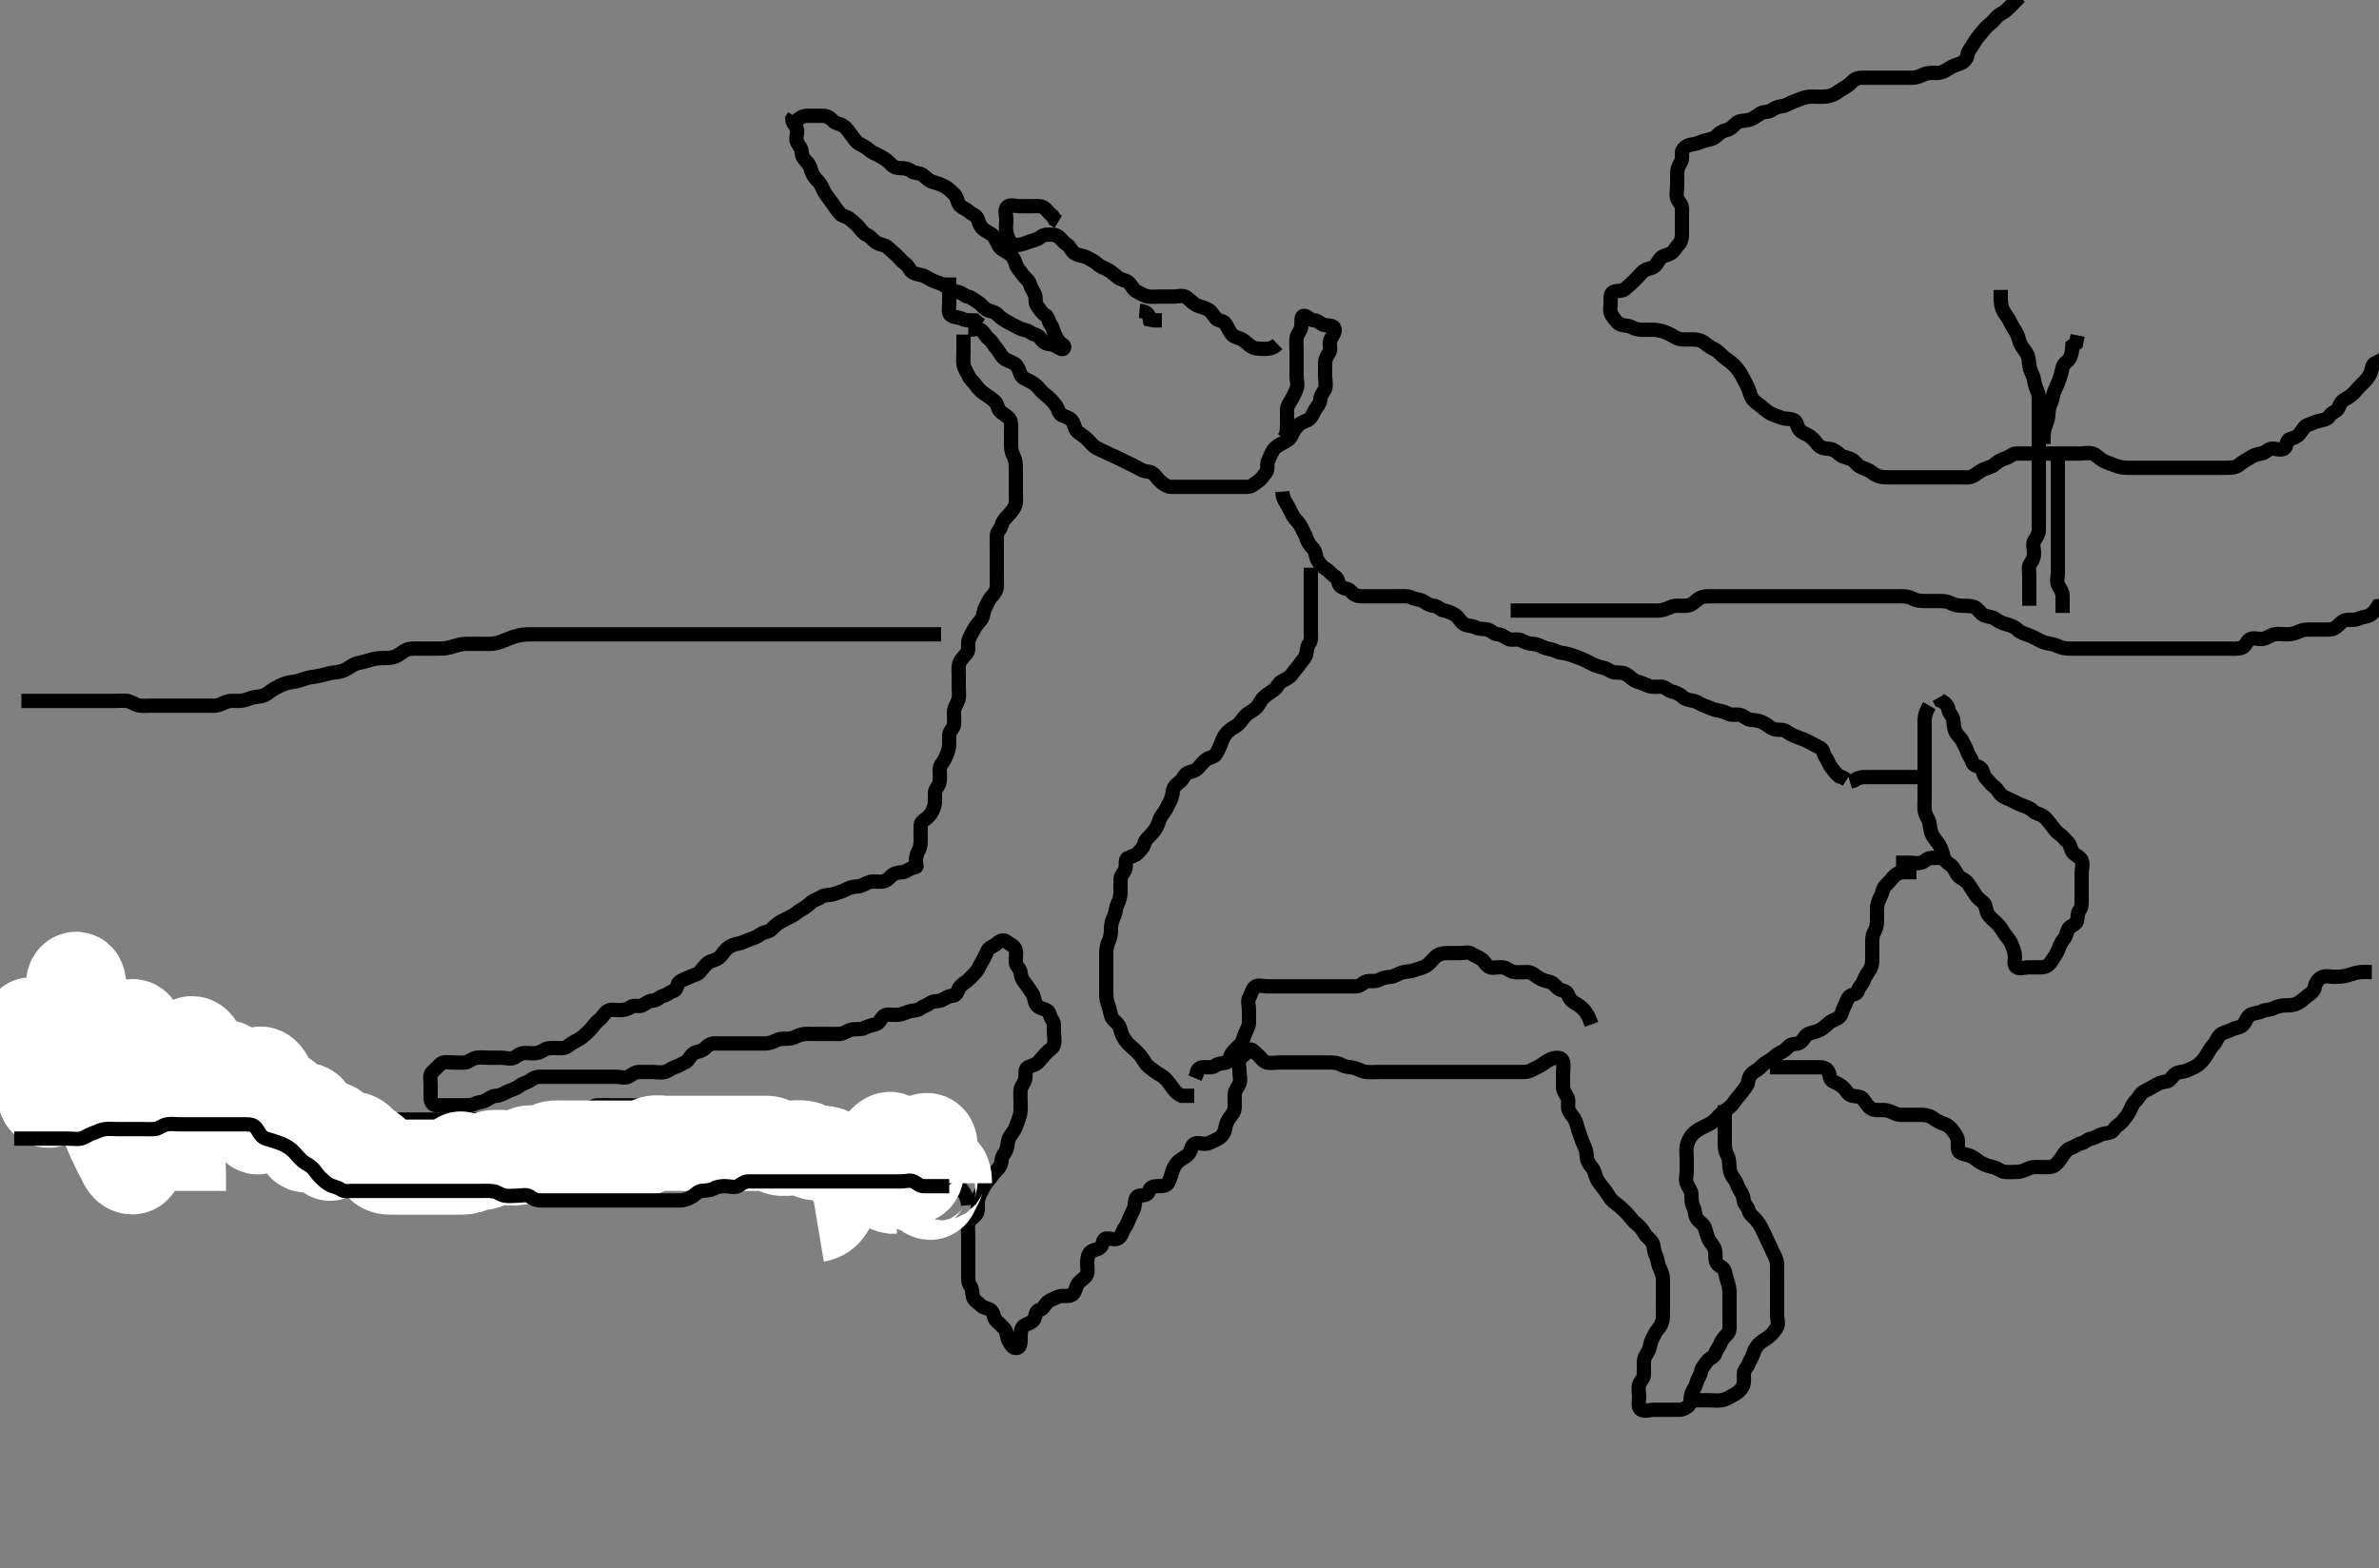 <svg width="500" height="329.67" xmlns="http://www.w3.org/2000/svg" xmlns:svg="http://www.w3.org/2000/svg" xmlns:xlink="http://www.w3.org/1999/xlink">
 <rect width="100%" height="100%" fill="#808080" stroke="none"/>
 <!-- Created with SVG-edit - http://svg-edit.googlecode.com/ -->
 <g display="inline" class="layer">
  <title>Layer 1</title>
  <path t="0,708,723,827,875,923,945,987,987,1024,1084,1105,1105,1153,1172,1211,1260,1260,1280,1331,1347,1426,1494,1579,1579,1624,1639,1699,1761,1803,1859,1859,1927,1975,2012,2023,2055,2092,2092,2133,2191,2233,2265,2303,2313,2362,2362,2386,2439,2523,2553,2578,2634,2685,2708,2806,2807,2845,2845,2875,2938,3484,3517,3529,3579,3640,3661,3661,3677,3701,3701,3719,3730,3745,3768,3780,3795,3815,3841,3841,3891,3903,3921,3931,3941,3958,4024,4049,4050,4063,4063,4081,4092,4115,4131,4153,4154,4173,4188,4210,4246,4246,4258,4269,4287,4325,4363,4392,4392,4413,4413,4430,4447,4484,4505,4520,4533,4534,4554,4600,4609,4645,4709,4709,4731,4731,4745,4777,4814,4841,4862,4862,4873,4951,4968,4980,5110,5248,5248,6013,6853,6871,6902,6941,6941,6969,7138,7172,7413,7530,7539,7554,7585,7585,7601,7643,7703,7736,7754,7754,7765,7793,7793,7811,7823,7896,7995,8048,8065,8100,8114,8125,8125,8171,8203,8204,8222,8249,8260,8283,8315,8315,8339,8340,8408,8430,8430,8461,8484,8501,8513,8513,8523,8604,8628,8667,8723,8747,8747,8803,8853,8868,8904,8944,8969,8985,9141,9187,9226,9238,9531,9548,9628,9645,9670,9683,9697,9719,9786,9866,9906,9923,9963,10071,10098,10140,10140,10220,10236,10261,10277,10305,10315,10343,10362,10391,10401,11111,11129,11162,11176,11236,11286,11316,11349,11373,11395,11410,11410,11438,11450,11489,11508,11521,11551,11578,11611,11638,11665,11703,11703,11735,11747,11773,11831,11920,11934,11934,11964,12013,12045,12103,12115,12195,12283,12730,12730,12885,12990,13198,13317,13467,13486,13832,13894,13905,13922,13957,13994,13994,14027,14136,14281,14380,14400,14518,14518,14594,14646,14666,14666,14740,14780,14854,14867,14867,14890,14992,15037,15067,15091,15120,15189,15189,15298,15325,15383,15383,15424,15441,15487,15569,15569,15619,15633,15648,15672,15720,15759,15826,16004,16004,16055,16086,16227,16421,16421,16438,16470,16589,16708,16724,16740,16799,16847,16863,16962,17031,17059,17143,17259,17738,17738,17755,17766,17767,17893,18058,18196,18218,18298,18361,18375,18393,18410,18410,18424,18437,18484,18484,18565,18653,18653,18690,18741,18762,18807,18807,18836,18836,18857,19859,19868,19882,19891,20166,20175,20188,20188,20201,20258,20258,20298,20318,20319,20354,20450,20460,20470,20485,20486,20497,20505,20505,20533,20533,20611,20627,20637,20683,20698,20711,20730,20739,20740,20749,20771,20797,20874,20892,20910,20978,21027,21049,21062,21131,21149,21185,21210,21231,21273,21292,21317,21347,21375,21415,21415,22061,22075,22084,22100,22128,22197,22376,22402,22411,22470,22513,22559,22599,22617,22644,22644,22738,22750,22751,22763,22776,22789,22888,22923,22972,22988,23161,23310,23355,23355,23409,23438,23461,23474,23517,23559,23645,23693,23743,23808,23817,23975,24100,24374,24390,24406,24406,24421,24421,24433,24446,24458,24469,24469,24480,24481,24497,24515,24515,24515,24532,24560,24586,24615,24625,24626,24651,24690,24715,24730,24730,24755,24787,24800,24800,24821,24840,24873,24890,24907,24923,24935,24966,24967,25020,25057,25103,25264,25318,25330,25347,25347,25384,25507,25533,25584,25616,25625,25679,25685,25701,25723,25745,25777,25812,25825,25922,25937,26011,26022,26046,26086,26097,26122,26148,26187,26264,26806,31241,31289,31522,32200,32223,32247,32247,32435,32448,32463,32493,32549,32817,32831,32920,32920,32989,33060,33089,33089,33337,33338,33355,33355,33380,33696,33761,34224,34445,34446,34459,34460,34570,34665,34734,34747,34831,34908,35029,35100,35101,35121,35216,35298,35431,35441,35861,35861,35872,35886,35899,35899,35966,35975,35988,35988,36255,36288,36327,36337,36337,36420,36433,36448,36615,36616,36642,36832,36832,37004,37016,37051,37051,37128,37128,37152,37434,37447,37462,37484,37687,37708,37729,37934,38097,38106,38107,38207,38285,38303,38474,38515,38644,38657,38657,38679,38862,38910,39023,39103,39255,40092,40103,40120,40120,41223,41234,41251,41265,41265,41282,41376,41424,41441,41456,41457,41469,41548,41626,41626,41642,41653,41654,41663,41671,41682,41683,41791,41791,41867,41907,41973,41991,41992,42032,42033,42056,42120,42146,42157,42167,42167,42178,42178,42216,42249,42290,42290,42338,42354,42372,42373,42396,42408,42428,42450,42466,42481,43402,43413,43413,43423,43438,43509,43537,43546,43546,43558,43558,43568,43568,43568,43589,43673,43738,43768,43769,43838,43850,43851,43869,43870,44406,44420,44575,44643,44680,44708,44733,44744,44744,44754,44765,44773,44785,44801,44802,44816,44817,44828,44829,44843,44843,44852,44866,44885,44885,44901,44902,44916,44934,44934,44949,44949,44965,44984,45000,45013,45025,45026,45042,45056,45071,45072,45082,45103,45119,45120,45133,45142,45208,45216,45217,45259,45281,45281,45297,45309,45327,45327,45351,45351,45385,45408,45452,45453,45497,45524,45574,45574,45684,45732,45764,45765,45805,45846,45847,45882,45921,45994,45995,46015,46029,46052,46097,46097,46307,46537,46568,46579,46592,46672,46694,46714,46970,47373,47385,47413,47440,47450,47462,47463,47477,47478,47483,47484,47510,47632,47717,47921,47963,47981,48002,48025,48044,48070,48082,48101,48131,48158,48194,48194,48211,48237,48249,48294,48294,48322,48322,48386,48457,48515,48553,48585,48617,48627,48653,48669,48669,48690,48707,48727,48728,48747,48760,48767,48782,48782,48798,48799,48811,48828,48832,48843,48844,48863,48880,48880,48894,48911,48949,48982,48983,49021,49047,49058,49059,49085,50902,50926,50964,51010,51045,51057,51058,51091,51111,51155,51218,51248,51281,51299,51324,51350,51365,51366,51375,51417,51417,51464,51491,51509,51529,51546,51573,51604,51604,51631,51645,51671,51672,51688,51703,51714,51735,51778,51812,51839,51861,51877,51954,51964,51980,51994,52034,52046,52096,52123,52136,52173,52197,52267,52341,52404,52436,52468,52504,52550,52639,52668,52687,52748,52831,52849,52869,52881,52924,52936,52962,52985,53011,53012,53042,53043,53116,53156,53216,53228,53229,53270,53308,53349,53378,53402,53402,53427,53427,53453,53482,53512,53553,53554,53567,53588,53616,53668,53725,53821,54284,54301,54367,54436,54482,54519" d="M202.5,70.335C202.5,72.135 202.5,73.035 202.5,73.935C202.5,74.835 202.405,75.741 202.501,76.535C202.613,77.455 203.174,78.153 203.525,78.935C203.893,79.756 204.698,80.359 205.143,81.035C205.614,81.751 206.175,82.255 206.9,82.771C207.686,83.331 208.348,83.744 209.064,84.361C209.674,84.885 209.619,85.811 210.147,86.388C210.781,87.079 211.644,87.366 212.143,88.04C212.657,88.734 212.5,89.735 212.5,90.635C212.5,91.535 212.5,92.435 212.5,93.335C212.5,94.135 212.557,95.035 213,95.835C213.443,96.635 213.5,97.535 213.5,98.435C213.5,99.335 213.5,100.135 213.5,101.035C213.5,101.935 213.5,102.835 213.5,103.735C213.5,104.635 213.654,105.584 213.333,106.335C213,107.116 212.389,107.807 211.853,108.388C211.216,109.076 210.707,109.573 210.5,110.435C210.298,111.275 209.529,111.691 209.5,112.64C209.474,113.501 209.5,114.335 209.5,115.314C209.5,116.134 209.5,117.035 209.5,117.935C209.5,118.835 209.5,119.735 209.5,120.635C209.5,121.535 209.548,122.436 209.5,123.335C209.457,124.139 208.958,124.815 208.301,125.535C207.768,126.12 207.468,127.047 207.075,127.735C206.609,128.549 206.745,129.568 206.216,130.251C205.728,130.881 205.091,131.462 204.667,132.335C204.346,132.995 203.814,133.758 203.557,134.635C203.304,135.501 203.745,136.568 203.216,137.251C202.728,137.881 202.05,138.444 201.667,139.335C201.361,140.046 201.5,140.988 201.5,141.851C201.5,142.699 201.5,143.635 201.5,144.535C201.5,145.435 201.674,146.373 201.415,147.135C201.113,148.023 200.518,148.735 200.5,149.64C200.483,150.502 200.594,151.34 200.5,152.313C200.416,153.181 199.543,153.618 199.5,154.535C199.458,155.434 199.591,156.348 199.443,157.092C199.258,158.017 198.962,158.727 198.553,159.573C198.171,160.364 197.51,160.856 197.5,161.735C197.489,162.64 197.644,163.675 197.464,164.474C197.285,165.269 196.51,165.856 196.5,166.735C196.489,167.635 196.578,168.551 196.415,169.22C196.177,170.195 195.819,170.952 195.1,171.688C194.488,172.314 193.543,172.617 193.5,173.435C193.453,174.334 193.5,175.135 193.5,176.035C193.5,176.935 193.546,177.869 193.075,178.735C192.676,179.468 192.463,180.336 192.5,181.135C192.543,182.053 192.943,182.186 192.1,182.346C191.154,182.526 190.513,183.25 189.7,183.334C188.805,183.426 188.047,183.473 187.416,184.051C186.722,184.688 186.218,185.292 185.3,185.335C184.401,185.377 183.464,185.167 182.7,185.421C181.928,185.677 181.101,186.316 180.2,186.335C179.3,186.354 178.544,186.573 177.8,186.982C177.018,187.414 176.186,187.576 175.325,187.91C174.393,188.271 173.351,187.998 172.667,188.502C172.014,188.982 171.267,189.09 170.584,189.619C169.954,190.107 169.365,190.729 168.5,191.168C167.825,191.511 167.237,192.12 166.5,192.502C165.746,192.892 164.968,193.27 164.2,193.688C163.359,194.146 162.778,194.673 162.167,195.335C161.598,195.951 160.514,195.864 159.787,196.419C159.091,196.951 158.462,197.162 157.7,197.421C156.812,197.722 156.087,198.185 155.2,198.34C154.272,198.502 153.536,198.78 152.785,199.419C152.119,199.986 151.761,200.78 151.143,201.282C150.438,201.855 149.379,201.949 148.785,202.419C148.047,203.005 147.649,203.672 147.075,204.31C146.554,204.889 145.786,204.937 144.936,205.371C144.239,205.727 143.519,205.87 142.785,206.421C142.169,206.883 142.428,208.098 141.5,208.335C140.677,208.545 140.262,209.128 139.4,209.335C138.56,209.538 138.144,210.306 137.2,210.335C136.302,210.363 135.823,210.904 135.064,211.299C134.297,211.698 133.202,211.176 132.553,211.688C131.938,212.172 131.089,212.335 130.179,212.335C129.5,212.335 128.262,212.083 127.621,212.556C126.924,213.072 126.616,213.863 125.979,214.335C125.199,214.914 124.82,215.569 124.216,216.251C123.689,216.846 123.059,217.395 122.475,217.91C121.851,218.459 120.976,218.796 120.204,219.282C119.502,219.726 118.979,220.325 118.1,220.335C117.2,220.346 116.296,220.253 115.4,220.335C114.489,220.419 113.847,221.135 113,221.314C112.119,221.5 111.2,221.335 110.3,221.335C109.4,221.335 108.831,221.884 108.143,222.278C107.323,222.748 106.3,222.335 105.4,222.335C104.5,222.335 103.7,222.335 102.8,222.335C101.9,222.335 100.987,222.193 100.1,222.346C99.267,222.489 98.514,223.247 97.8,223.331C96.906,223.435 96,223.335 95.1,223.335C94.2,223.335 93.12,223.088 92.553,223.692C91.932,224.353 91.331,224.894 90.785,225.419C90.229,225.954 90.5,227.035 90.5,227.935C90.5,228.835 90.498,229.735 90.5,230.635C90.502,231.631 90.856,232.307 91.8,232.335C92.7,232.362 93.6,232.335 94.5,232.335C95.3,232.335 96.2,232.335 97.1,232.335C98,232.335 98.945,232.431 99.7,232.051C100.567,231.616 101.411,231.7 102.143,231.278C102.954,230.81 103.5,230.361 104.3,230.335C105.201,230.307 105.963,229.762 106.8,229.388C107.572,229.043 108.437,228.853 109.143,228.282C109.874,227.691 110.638,227.657 111.333,227.168C112.049,226.666 112.6,226.335 113.5,226.335C114.3,226.335 115.2,226.335 116.136,226.335C116.984,226.335 117.847,226.335 118.864,226.335C119.7,226.335 120.6,226.335 121.5,226.335C122.3,226.335 123.2,226.335 124.1,226.335C125,226.335 125.9,226.335 126.8,226.335C127.7,226.335 128.6,226.335 129.5,226.335C130.3,226.335 131.323,226.746 132.143,226.278C132.956,225.814 133.5,225.335 134.3,225.335C135.2,225.335 136.1,225.335 137,225.335C137.9,225.335 138.822,225.53 139.699,225.334C140.506,225.153 140.981,224.61 141.796,224.331C142.61,224.052 143.19,223.679 143.979,223.314C144.75,222.958 144.973,222.028 145.722,221.457C146.275,221.034 147.462,221.075 148.167,220.335C148.682,219.794 149.301,219.336 150.2,219.335C151.1,219.334 152,219.335 152.9,219.335C153.8,219.335 154.7,219.335 155.6,219.335C156.5,219.335 157.3,219.335 158.2,219.335C159.021,219.335 159.984,219.337 160.847,219.335C161.743,219.333 162.531,218.998 163.3,218.619C164.145,218.202 165.106,218.422 165.911,218.324C166.839,218.212 167.464,217.724 168.478,217.457C169.28,217.246 170.2,217.335 171.1,217.335C172,217.335 172.9,217.335 173.8,217.335C174.7,217.335 175.601,217.383 176.5,217.335C177.303,217.292 177.97,216.687 178.984,216.421C179.656,216.244 180.797,216.484 181.6,216.114C182.268,215.805 183.121,215.509 184,215.314C184.843,215.128 185.127,213.998 185.833,213.502C186.408,213.098 187.479,213.374 188.5,213.335C189.259,213.307 190.141,212.954 190.847,212.688C191.73,212.356 192.798,212.494 193.447,211.982C194.062,211.498 194.883,211.316 195.5,210.835C196.14,210.337 197.034,210.567 197.79,210.278C198.687,209.935 199.205,209.354 200.1,209.335C201.064,209.315 201.137,208.533 201.536,207.771C201.933,207.013 202.769,206.64 203.416,206.051C204.051,205.474 204.592,204.928 205.147,204.282C205.648,203.701 205.96,202.812 206.447,202.04C206.89,201.337 207.118,200.726 207.521,199.856C207.859,199.127 208.9,198.899 209.5,198.335C210.1,197.771 210.938,197.422 211.525,197.91C212.164,198.441 213.175,198.769 213.443,199.635C213.709,200.497 213.411,201.44 213.5,202.335C213.584,203.181 214.457,203.617 214.5,204.435C214.547,205.334 214.897,206.005 215.416,206.62C215.976,207.286 216.308,207.948 216.889,208.746C217.498,209.581 217.289,210.427 217.853,211.225C218.326,211.896 219.195,211.98 219.979,212.356C220.682,212.693 220.627,213.717 221.147,214.388C221.6,214.972 221.5,215.971 221.5,216.819C221.5,217.683 221.753,218.735 221.495,219.631C221.275,220.399 220.416,220.75 219.853,221.388C219.327,221.983 218.753,222.653 218.216,223.251C217.643,223.89 216.884,223.938 216.021,224.356C215.319,224.696 215.642,225.848 215.489,226.735C215.346,227.568 214.588,228.322 214.505,229.092C214.408,229.983 214.5,230.851 214.5,231.814C214.5,232.635 214.596,233.558 214.333,234.502C214.143,235.183 213.747,236.193 213.475,236.924C213.154,237.785 212.469,238.484 212.111,239.16C211.753,239.835 211.827,240.879 211.489,241.725C211.174,242.514 210.555,242.983 210.495,243.983C210.449,244.769 210.013,245.517 209.333,246.168C208.702,246.774 208.307,247.459 207.796,248.035C207.145,248.767 206.749,249.487 206.333,250.335C205.96,251.098 205.51,251.835 205.5,252.735C205.49,253.635 205.666,254.638 205.147,255.282C204.656,255.894 203.772,256.331 203.557,257.045C203.324,257.82 203.5,258.925 203.5,259.835C203.5,260.735 203.5,261.635 203.5,262.535C203.5,263.435 203.5,264.335 203.5,265.135C203.5,266.035 203.5,266.935 203.5,267.835C203.5,268.735 203.427,269.685 203.925,270.31C204.411,270.918 204.257,271.77 204.505,272.631C204.725,273.399 205.612,273.815 206.147,274.388C206.787,275.073 207.774,274.882 208.378,275.557C208.97,276.217 208.811,277.099 209.447,277.688C210.023,278.221 210.656,278.776 211.147,279.388C211.666,280.032 211.554,281.037 212,281.835C212.445,282.632 212.887,283.571 213.796,283.331C214.565,283.127 214.5,282.035 214.5,281.135C214.5,280.235 214.552,279.222 215.111,278.771C215.881,278.149 217.011,278.105 217.378,277.235C217.732,276.399 217.667,275.502 218.5,275.335C219.333,275.168 219.536,274.198 220.204,273.692C220.9,273.166 221.74,272.842 222.667,272.502C223.297,272.27 224.415,272.604 225.196,272.221C225.954,271.848 225.968,270.907 226.475,269.982C226.875,269.251 227.739,268.886 228.216,268.251C228.792,267.485 228.5,266.578 228.5,265.683C228.5,264.819 228.561,263.914 229.075,263.31C229.63,262.656 230.502,262.828 231.215,262.25C231.959,261.646 231.654,260.419 232.5,260.335C233.296,260.256 234.341,260.741 235.064,260.263C235.798,259.778 235.895,258.75 236.416,258.05C236.935,257.352 237.12,256.623 237.525,255.735C237.901,254.913 238.397,254.177 238.479,253.335C238.574,252.361 238.654,251.419 239.5,251.335C240.296,251.256 241.263,251.264 241.5,250.335C241.71,249.512 242.5,249.335 243.3,249.335C244.2,249.335 245.165,249.358 245.553,248.573C245.969,247.731 246.153,246.99 246.447,246.092C246.727,245.237 247.14,244.563 247.9,243.946C248.644,243.342 249.57,243.046 249.979,242.314C250.412,241.541 250.491,240.522 251.301,240.337C252.177,240.136 253.172,240.663 253.979,240.314C254.693,240.006 255.328,239.748 256.143,239.278C256.83,238.882 257.359,238.111 257.5,237.235C257.646,236.332 257.924,235.645 258.5,234.856C258.968,234.216 259.498,233.631 259.5,232.735C259.502,231.835 259.48,230.924 259.5,230.014C259.518,229.196 260.172,228.557 260.479,227.814C260.815,227.002 260.5,226.035 260.5,225.135C260.5,224.235 260.116,223.131 260.721,222.457C261.276,221.839 261.902,221.476 262.525,220.771C263.006,220.227 263.559,221.098 264.351,221.735C264.9,222.178 265.423,223.104 266.204,223.331C267.065,223.58 268.021,223.335 268.984,223.335C269.675,223.335 270.743,223.335 271.6,223.335C272.5,223.335 273.3,223.335 274.257,223.335C275.153,223.335 276.016,223.335 276.864,223.335C277.805,223.335 278.667,223.335 279.5,223.335C280.478,223.335 281.276,223.459 282.1,223.91C282.881,224.337 283.824,224.257 284.667,224.502C285.528,224.753 286.322,225.247 287.195,225.331C287.996,225.408 288.9,225.335 289.8,225.335C290.701,225.335 291.667,225.335 292.5,225.335C293.478,225.335 294.299,225.335 295.1,225.335C296.021,225.335 296.984,225.335 297.675,225.335C298.743,225.335 299.6,225.335 300.5,225.335C301.3,225.335 302.2,225.335 303.1,225.335C304,225.335 304.9,225.335 305.8,225.335C306.7,225.335 307.6,225.335 308.5,225.335C309.3,225.335 310.2,225.335 311.1,225.335C312,225.335 312.911,225.335 313.822,225.335C314.711,225.335 315.7,225.335 316.5,225.335C317.5,225.335 318.289,225.335 319.015,225.335C320.089,225.335 320.947,225.429 321.8,224.982C322.552,224.589 323.318,224.28 324.021,223.814C324.844,223.268 325.459,222.735 326.478,222.457C327.278,222.238 328.316,222.332 328.499,223.137C328.698,224.013 328.5,224.935 328.5,225.835C328.5,226.735 328.489,227.64 328.5,228.502C328.51,229.315 329.114,230.03 329.464,230.771C329.834,231.553 329.329,232.596 329.721,233.435C330.067,234.174 330.744,234.797 331.064,235.51C331.476,236.427 331.56,237.228 331.925,238.16C332.198,238.858 332.457,239.834 332.853,240.64C333.288,241.526 333.449,242.161 333.5,243.168C333.544,244.031 334.044,244.813 334.6,245.435C335.168,246.071 335.223,247.058 335.584,247.766C335.996,248.575 336.51,249.191 337.111,249.935C337.638,250.589 338.114,251.456 338.584,252.05C339.169,252.788 339.898,253.11 340.6,253.778C341.097,254.251 341.806,254.863 342.416,255.62C342.961,256.298 343.328,256.775 344.064,257.361C344.741,257.899 345.272,258.605 345.667,259.335C346.022,259.992 346.993,260.523 347.379,261.435C347.655,262.089 347.579,263.024 348,263.856C348.4,264.646 348.39,265.558 348.784,266.45C349.111,267.19 349.495,267.935 349.5,268.856C349.506,269.819 349.5,270.51 349.5,271.578C349.5,272.435 349.5,273.335 349.5,274.135C349.5,275.035 349.527,275.972 349.499,276.819C349.47,277.684 349.162,278.595 348.5,279.335C347.951,279.949 347.616,280.776 347.216,281.535C346.763,282.394 346.88,283.14 346.443,283.978C346.053,284.726 345.51,285.356 345.5,286.314C345.491,287.134 345.511,288.035 345.5,288.935C345.49,289.815 344.725,290.272 344.504,291.04C344.257,291.9 344.5,292.835 344.5,293.735C344.5,294.635 344.173,295.817 344.857,296.278C345.641,296.806 346.7,296.335 347.6,296.335C348.5,296.335 349.257,296.335 350.157,296.335C350.905,296.335 351.899,296.338 352.843,296.335C353.738,296.333 354.494,295.927 355,295.335C355.509,294.741 355.19,293.775 355.511,292.946C355.817,292.153 356.315,291.604 356.536,290.735C356.755,289.873 357.359,289.127 357.5,288.335C357.659,287.443 358.261,286.974 358.721,286.235C359.169,285.518 360.278,285.333 360.499,284.534C360.743,283.649 361.323,283.165 361.584,282.448C361.923,281.516 362.458,281.075 363.143,280.287C363.632,279.725 363.5,278.735 363.5,277.835C363.5,276.935 363.5,276.035 363.5,275.135C363.5,274.235 363.5,273.335 363.5,272.535C363.5,271.635 363.512,270.684 363.216,269.851C362.965,269.145 362.672,268.077 362.5,267.235C362.327,266.388 361.262,266.224 360.857,265.573C360.361,264.775 360.644,263.805 360.489,262.971C360.306,261.986 359.656,261.475 359.204,260.683C358.82,260.008 358.606,258.936 358.279,258.014C358.037,257.333 357.122,256.869 356.621,256.114C356.132,255.374 356.289,254.363 355.925,253.735C355.479,252.965 355.516,252.031 355.5,251.014C355.489,250.356 354.869,249.632 354.521,248.814C354.176,248.005 354.5,247.035 354.5,246.135C354.5,245.235 354.5,244.335 354.5,243.535C354.5,242.635 354.335,241.716 354.521,240.835C354.7,239.988 355.155,239.091 355.721,238.457C356.257,237.856 356.974,237.441 357.7,237.051C358.555,236.592 359.35,236.323 360,235.814C360.768,235.213 361.136,234.564 361.9,233.946C362.644,233.344 363.4,232.943 363.925,232.361C364.456,231.771 364.853,231.031 365.5,230.335C366.06,229.732 366.579,228.925 367.075,228.274C367.527,227.679 367.336,226.656 368.021,225.877C368.626,225.189 369.484,224.919 370,224.335C370.564,223.697 371.204,223.282 372,222.835C372.796,222.388 373.31,221.672 374.021,221.356C374.898,220.967 375.351,220.604 375.936,219.946C376.552,219.253 377.727,219.594 378.379,219.114C379.077,218.6 379.309,217.669 380.021,217.356C380.826,217.002 381.751,216.902 382.5,216.502C383.291,216.079 383.843,215.498 384.447,214.982C385.094,214.432 385.897,214.334 386.5,213.835C387.156,213.293 387.136,212.423 387.557,211.692C388.025,210.881 388.066,210.103 388.667,209.502C389.268,208.901 390.318,209.103 390.5,208.235C390.667,207.443 391.393,206.957 391.667,206.168C391.963,205.313 392.541,204.53 392.979,203.856C393.493,203.066 393.5,202.135 393.5,201.235C393.5,200.335 393.5,199.535 393.5,198.635C393.5,197.735 393.439,196.796 393.853,196.035C394.258,195.289 394.498,194.578 394.5,193.51C394.501,192.819 394.498,191.856 394.5,190.935C394.502,190.035 394.886,189.197 395.216,188.535C395.637,187.692 395.662,186.818 396.216,186.251C396.874,185.577 397.351,184.998 397.925,184.361C398.446,183.782 399.111,183.346 400.1,183.335L401,183.335L401.9,183.335L402.8,183.335" id="svg_1" stroke-width="3" stroke="#000" fill="none"/>
  <path t="56624,56809,56820,56830,56830,56840,56848,56859,56859,56867,56878,56878,56889,56908,56943,56974,57002,57002,57030,57057,57057,57078,57094,57116,57116,57128,57128,57146,57162,57185,57186,57236,57237,57246,57247,57258,57259,57267,57296,57297,57315,57327,57354,57382,57382,57408,57408,57448,57449,57462,57475,57499,57511,57512,57562,57575,57641,57683,57732,57783,57783,57794,57822,59112,59122,59122,59137,59162,59694,59718,59740,59756,59757,59867,59890,59944,60057,60075,60075,60099,60099,60135,60180,60189,60219,60225,60265,60299,60299,60318,60388,60413,60441,60462,60505,60535,60559,60559,60589,60636,60687,60728,60728,60737,60772,60793,60807,60832,60847,60857,60869,60889,60899,60922,60934,60945,60970,60984,61037,61061,61108,61124,61157,61182,61193,61234,61247,61265,61278,61306,61317,61347,61372,61407,61448,61479,61510,61535,61594,61633,61646,61678,61691,61750,61771,61814,61830,61861,61879,61917,61937,61945,61961,61977,62038,62038,62061,62109,62137,62158,62178,62178,62187,62401" d="M405.5,148.335C404.504,150.035 404.5,150.971 404.5,151.819C404.5,152.683 404.5,153.699 404.5,154.535C404.5,155.435 404.5,156.22 404.5,157.16C404.5,158.168 404.5,158.924 404.5,159.835C404.5,160.735 404.5,161.635 404.5,162.535C404.5,163.435 404.5,164.22 404.5,165.16C404.5,166.168 404.5,166.924 404.5,167.835C404.5,168.746 404.408,169.665 404.536,170.51C404.681,171.471 405.337,172.102 405.489,172.935C405.656,173.841 405.749,174.837 406.111,175.51C406.556,176.339 407.145,176.93 407.6,177.657C408.022,178.331 408.307,179.34 408.475,180.114C408.688,181.1 409.533,181.46 410.1,181.946C410.843,182.583 411.102,183.631 411.721,184.214C412.326,184.783 413.141,184.954 413.7,185.819C414.133,186.49 414.682,187.258 415.143,188.031C415.584,188.77 416.246,189.174 416.889,189.782C417.504,190.363 417.289,191.427 417.853,192.225C418.326,192.896 418.979,193.447 419.553,193.982C420.238,194.623 420.712,195.307 421.075,195.935C421.563,196.781 422.177,197.298 422.525,197.982C423.005,198.925 423.265,199.652 423.443,200.578C423.623,201.52 423.111,202.683 423.721,203.214C424.391,203.796 425.5,203.335 426.3,203.335C427.2,203.335 428.1,203.346 429,203.335C429.9,203.324 430.611,202.9 431.1,202.15C431.612,201.364 432.078,200.753 432.5,199.835C432.865,199.041 433.082,198.173 433.721,197.457C434.256,196.857 434.311,196.071 434.667,195.335C435.031,194.581 436.269,194.403 436.496,193.631C436.748,192.771 436.589,191.918 437.075,191.31C437.573,190.685 437.5,189.699 437.5,188.851C437.5,187.988 437.5,186.971 437.5,186.135C437.5,185.235 437.5,184.335 437.5,183.535C437.5,182.635 437.898,181.633 437.464,180.771C437.112,180.072 436.082,179.781 435.621,179.114C435.117,178.384 435.148,177.508 434.553,176.982C433.915,176.419 433.491,175.737 432.796,175.282C432.038,174.788 431.609,173.996 431.075,173.361C430.528,172.711 430.112,172.024 429.333,171.502C428.627,171.029 427.822,171.05 427.216,170.419C426.666,169.846 425.925,169.627 425.111,169.324C424.377,169.052 423.786,168.734 422.936,168.299C422.239,167.943 421.545,167.764 420.785,167.25C420.118,166.799 419.838,165.856 419.111,165.361C418.445,164.907 417.982,164.176 417.416,163.619C416.745,162.958 416.889,161.988 416.279,161.457C415.609,160.875 414.712,161.029 414.499,160.137C414.319,159.387 413.751,158.861 413.496,158.04C413.259,157.277 412.868,156.733 412.479,155.856C412.163,155.145 411.423,154.644 411,153.814C410.598,153.025 410.663,152.146 410.499,151.222C410.35,150.384 409.629,149.97 409.499,149.135C409.356,148.22 408.699,147.62 407.857,147.282L407.504,146.631" id="svg_2" stroke-width="3" stroke="#000" fill="none"/>
  <path t="63744,63947,63956,63956,63965,63974,63988,64080,64080,64095,64095,64110,64129,64229,64242,64242,64255,64255,64270" d="M404.5,163.335C403.738,163.335 402.847,163.335 401.984,163.335C401.021,163.335 400.1,163.335 399.195,163.335C398.333,163.335 397.5,163.335 396.522,163.335C395.701,163.335 394.8,163.335 393.9,163.335C392.979,163.335 392.016,163.337 391.325,163.371L390.385,163.619L389.701,164.051L388.8,164.331" id="svg_3" stroke-width="3" stroke="#000" fill="none"/>
  <path t="75308,75603,75658,75690,75731,75881,75907,75918,76004,76044,76060,76073,76183,76183" d="M398.5,181.335C399.301,181.335 400.2,181.335 401.1,181.335C402,181.335 402.935,181.578 403.796,181.331C404.563,181.11 405.021,180.346 405.9,180.335C406.8,180.324 407.701,180.335 408.667,180.335L409.5,180.335" id="svg_6" stroke-width="3" stroke="#000" fill="none"/>
  <path t="80839,81085,81085,81110,81122,81185,81218,81231,81269,81300,81312,81314,81329,81340,81377,81399,81448,81449,81470,81484,81543,81565,81586,81633,81643,81672,81726,81734,81755,81777,81823,81867,81930,81950,81985,81985,82017,82036,82065,82090,82090,82110,82110,82134,82165,82175,82194,82194,82228,82255,82282,82306,82337,82349,82391,82451,82451,82479,82539,82557,82557,82576,82592,82621,82689,82718,82732,82748,82778,82805,82814,82842,82877,83019,83295,83314,83314,83438,83448,83473,83474,83541,83572,83586,83596,83605,83605,83614,83614,83636" d="M362.5,232.335C362.5,233.335 362.5,234.135 362.5,235.035C362.5,235.935 362.5,236.835 362.5,237.735C362.5,238.635 362.5,239.535 362.5,240.435C362.5,241.335 362.624,242.113 363.075,242.935C363.502,243.716 363.393,244.642 363.501,245.535C363.613,246.455 363.948,247.153 364.525,247.899C365.009,248.525 365.107,249.267 365.585,250.05C366.076,250.853 366.411,251.44 366.5,252.335C366.584,253.181 367.293,253.573 367.5,254.435C367.702,255.275 368.446,255.689 369,256.335C369.524,256.947 370.027,257.681 370.416,258.535C370.763,259.298 371.147,260.035 371.5,260.835C371.853,261.635 372.264,262.48 372.667,263.335C372.989,264.019 373.453,264.816 373.496,265.683C373.54,266.577 373.5,267.535 373.5,268.435C373.5,269.335 373.5,270.135 373.5,271.035C373.5,271.935 373.5,272.835 373.5,273.735C373.5,274.635 373.5,275.535 373.5,276.435C373.5,277.335 373.903,278.272 373.415,279.05C372.95,279.79 372.461,280.469 371.796,280.978C371.118,281.496 370.341,281.853 369.784,282.419C369.123,283.09 368.74,283.649 368.499,284.534C368.281,285.332 367.828,285.832 367.489,286.724C367.212,287.456 366.505,287.946 366.5,288.835C366.495,289.735 366.672,290.711 366.215,291.535C365.831,292.227 365.161,292.831 364.3,293.251C363.446,293.669 362.846,294.145 361.9,294.324C361.016,294.492 360.1,294.335 359.195,294.335C358.333,294.335 357.5,294.335 356.522,294.335L355.701,294.335L354.8,294.335" id="svg_7" stroke-width="3" stroke="#000" fill="none"/>
  <path t="85969,86236,86252,86284,86284,86328,86340,86390,86390,86416,86436,86454,86454,86474,86475,86484,86514,86560,86601,86632,86652,86725,86725,86759,86781,86844,86865,86927,86944,87027,87056,87067,87127,87156,87240,87241,87255,87272,87286,87286,87319,87319,87344,87357,87375,87412,87425,87425,87441,87478,87493,87493,87547,87585,87604,87604,87612,87629,87653,87673,87706,87729,87730,87750,87773,87773,87783,87800,87834,87873,87885,87910,87937,87978,87989,88004,88004,88026,88054,88102,88119,88133,88133,88153,88153,88206,88220,88231,88231,88246,88246,88297,88308,88324,88324,88345,88364,88383,88404,88404,88419,88419,88431,88448,88448,88457,88457,88466,88477,88477,88489,88490,88541,88554,88579,88604,88625,88634,88634,88647,88662,88677,88692,88692,88722,88722,88741,88765,88784,88784,88797,88830,88844,88856,88865,88879,88893,88989,88990,89022,89022,89041,89146,89160,89187,89216,89229,89229,89240,89263,89263,89426,89450,89481,89498,89518,89529,89572,89592,89624,89785,89965,89982,89982,90079" d="M269.5,103.335C269.667,105.168 270.274,105.605 270.721,106.435C271.071,107.083 271.418,108 271.936,108.735C272.411,109.408 273.08,109.927 273.5,110.835C273.867,111.629 274.315,112.341 274.553,113.092C274.836,113.99 275.363,114.698 275.979,115.314C276.553,115.889 276.447,116.87 276.853,117.635C277.301,118.481 277.784,119.084 278.6,119.557C279.267,119.943 279.866,120.777 280.6,121.214C281.383,121.679 281.106,122.718 281.785,123.25C282.508,123.815 283.366,123.659 283.925,124.31C284.479,124.953 285.204,125.333 286.021,125.335C286.984,125.338 287.847,125.335 288.743,125.335C289.7,125.335 290.6,125.335 291.385,125.335C292.325,125.335 293.016,125.335 294.089,125.335C295,125.335 295.945,125.24 296.7,125.619C297.567,126.055 298.323,125.922 299.143,126.392C299.955,126.859 300.501,127.298 301.3,127.335C302.218,127.378 302.66,128.207 303.5,128.335C304.295,128.457 305.154,128.818 305.889,129.31C306.559,129.758 306.888,130.646 307.667,131.168C308.373,131.642 309.284,131.45 310.021,131.835C310.805,132.245 311.694,132.145 312.613,132.337C313.499,132.521 313.935,133.317 314.8,133.335C315.698,133.355 316.248,133.963 317.021,134.314C317.821,134.678 318.85,134.203 319.6,134.556C320.376,134.922 321.2,135.322 322.1,135.335C323,135.348 323.743,135.821 324.667,136.168C325.297,136.406 326.332,136.505 326.979,136.835C327.898,137.304 328.723,137.239 329.667,137.502C330.348,137.692 331.358,138.09 332.089,138.361C332.937,138.673 333.746,139.135 334.5,139.502C335.264,139.873 336.017,140.168 336.9,140.346C337.844,140.536 338.488,141.245 339.257,141.331C340.147,141.429 341.088,141.281 341.864,141.771C342.702,142.3 343.234,143.058 344.153,143.282C344.835,143.449 345.656,143.868 346.6,144.214C347.346,144.487 348.325,144.323 349.016,144.335C350.054,144.353 350.549,145.165 351.301,145.334C352.18,145.531 352.98,145.877 353.7,146.534C354.285,147.067 355.12,147.165 356,147.356C356.846,147.54 357.609,148.182 358.385,148.419C359.163,148.657 359.992,149.166 360.979,149.314C361.791,149.436 362.638,149.721 363.3,150.051C364.143,150.472 365.179,149.992 365.979,150.356C366.752,150.707 367.301,151.323 368.2,151.335C369.021,151.346 370.002,151.584 370.675,151.946C371.503,152.392 372.147,153.133 373,153.314C373.881,153.502 374.85,153.262 375.475,153.761C376.106,154.264 376.977,154.637 377.675,154.91C378.606,155.275 379.47,155.55 380.1,155.91C380.964,156.404 381.751,156.768 382.5,157.168C383.291,157.592 383.178,158.489 383.721,159.214C384.204,159.857 384.338,160.635 384.853,161.282C385.345,161.902 385.857,162.631 386.5,163.168L387.3,163.419L388.1,163.91" id="svg_8" stroke-width="3" stroke="#000" fill="none"/>
  <path t="91991,92260,92260,92264,92275,92289,92304,92322,92342,92342,92366,92366,92393,92413,92446,92446,92479,92499,92510,92539,92565,92575,92593,92610,92626,92652,92652,92672,92682,92696,92719,92745,92778,92778,92792,92811,92839,92863,92863,92883,92884,92902,92902,92919,92919,92935,92935,92935,92957,92978,92978,93005,93006,93052,93064,93079,93089,93108,93127,93139,93149,93170,93186,93186,93236,93238,93259,93283,93304,93323,93323,93345,93345,93364,93364,93376,93418,93427,93427,93446,93456,93469,93488,93520,93534,93552,93564,93587,93606,93638,93647,93670,94373,94382,94399,94420,94432,94449,94449,94474,94493,94522,94522,94546,94547,94570,94590,94605,94605,94621,94621,94640,94665,94665,94684,94684,94702,94733,94762,94782,94782,94814,94831,94860,94860,94879,94897,94897,94918,94933,94959,94971,94993,95017,95018,95051,95067,95077,95089,95111,95121,95152,95188,95207,95247,95270,95271,95322,95437,95437,95550,95756,95756,95793,95896,95976,96080,96285,96303,96329" d="M275.5,119.335C275.5,120.335 275.5,121.092 275.5,121.983C275.5,123.002 275.5,123.856 275.5,124.735C275.5,125.64 275.5,126.502 275.5,127.335C275.5,128.314 275.5,129.134 275.5,130.035C275.5,130.971 275.5,131.819 275.5,132.683C275.5,133.699 275.659,134.633 275.147,135.282C274.663,135.897 274.743,136.77 274.496,137.631C274.275,138.399 273.617,138.921 273.143,139.635C272.617,140.427 272.031,140.993 271.525,141.725C271.06,142.398 270.241,142.756 269.4,143.214C268.653,143.62 268.382,144.549 267.796,144.978C267.036,145.533 266.342,145.951 265.699,146.505C265.005,147.101 264.783,147.919 264.089,148.699C263.661,149.18 262.643,149.702 262.153,150.092C261.325,150.751 260.953,151.585 260.179,152.314C259.717,152.749 258.902,153.034 258.136,153.746C257.412,154.418 257.025,155.127 256.667,156.168C256.413,156.906 256.035,157.711 255.621,158.435C255.17,159.226 254.195,159.149 253.584,159.619C252.904,160.142 252.417,160.751 251.853,161.388C251.23,162.089 250.459,162.154 249.7,162.421C248.939,162.688 248.638,163.848 247.979,164.335C247.293,164.842 246.595,165.432 246.5,166.335C246.421,167.09 246.18,168.008 245.796,168.683C245.344,169.475 245.057,170.298 244.416,171.05C243.848,171.716 243.674,172.373 243.415,173.135C243.113,174.023 242.524,174.724 242,175.335C241.446,175.981 240.667,176.502 240.5,177.335C240.333,178.168 239.673,178.687 239.147,179.282C238.584,179.921 237.805,179.98 237.021,180.356C236.318,180.693 236.81,181.895 236.489,182.725C236.183,183.517 235.502,184.04 235.5,184.856C235.497,185.819 235.501,186.683 235.5,187.578C235.499,188.535 235.238,189.283 234.853,190.092C234.447,190.945 234.547,191.722 234.147,192.578C233.722,193.489 233.502,194.335 233.5,195.092C233.498,195.988 233.457,196.869 233.075,197.71C232.706,198.521 232.51,199.335 232.5,200.314C232.491,201.134 232.5,202.035 232.5,202.935C232.5,203.856 232.5,204.819 232.5,205.51C232.5,206.578 232.5,207.435 232.5,208.335C232.5,209.135 232.488,209.987 232.784,210.819C233.098,211.702 233.329,212.593 233.5,213.435C233.672,214.282 234.52,214.724 235,215.356C235.497,216.01 235.522,216.88 235.925,217.699C236.353,218.568 236.885,219.243 237.475,219.761C238.112,220.32 238.686,220.824 239.333,221.502C239.937,222.134 240.263,222.792 240.785,223.534C241.335,224.315 241.988,224.622 242.721,225.214C243.368,225.735 244.201,226.039 244.8,226.635C245.501,227.334 245.976,227.988 246.475,228.725C246.926,229.392 247.553,229.982 248.301,230.334L249.2,230.335L250.1,230.335L251,230.335" id="svg_9" stroke-width="3" stroke="#000" fill="none"/>
  <path t="101772,102017,102046,102059,102072,102163,102223,102224,102233,102258,102273,102288,102308,102328,102370,102387,102387,102427,102438,102451,102464,102474,102489,102499,102510,102528,102528,102537,102647,102734,102764,102797,102820,102831,102953,103013,103238,103251,103251,103262,103262,103271,103271,103282,103375,103376,103395,103422,103422,103450,103481,103481,103497,103516,103516,103530,103544,103544,103560,103585,103585,103624,103633,103668,103679,103692,103708,103723,103736,103786,103786,103820,103820,103840,103840,103853,103905,103905,103954,103974,104001,104001,104030,104083,104095,104146,104187,104288,104372,104510,104540,104575,104588,104609,104635,104661,104688,104688,104748,104760,104779,104812,104839,104874,104884,104895,104922,104953,104972,104985,104998,105038,105058,105071,105095,105118,105223,105243,105755,105785,105795,105834" d="M334.5,215.335C333.925,213.735 333.456,212.899 332.925,212.31C332.4,211.727 331.708,211.235 331,210.835C330.122,210.34 329.807,209.755 329.489,208.946C329.204,208.22 328.13,208.302 327.475,207.761C326.87,207.261 326.34,206.464 325.5,206.335C324.705,206.213 323.846,205.853 323.111,205.361C322.441,204.913 321.889,204.34 321,204.335C320.1,204.33 319.193,204.442 318.3,204.334C317.38,204.222 316.846,203.525 315.9,203.346C315.016,203.178 314.065,203.578 313.204,203.331C312.437,203.11 312.059,202.179 311.447,201.688C310.803,201.17 310.049,201.004 309.333,200.502C308.638,200.013 307.743,200.335 306.843,200.335C305.899,200.335 304.905,200.331 304.157,200.335C303.136,200.34 302.28,200.599 301.7,201.137C301.078,201.713 300.48,202.539 299.8,202.978C299.048,203.463 298.023,203.637 297.325,203.91C296.394,204.274 295.465,204.172 294.7,204.421C293.909,204.677 293.019,205.282 292.325,205.324C291.259,205.39 290.449,205.636 289.8,205.982C288.951,206.436 287.948,206.046 287.111,206.346C286.374,206.61 285.889,207.33 285,207.335C284.1,207.341 283.195,207.335 282.179,207.335C281.5,207.335 280.521,207.335 279.747,207.335C278.847,207.335 277.984,207.335 277,207.335C276.016,207.335 275.325,207.335 274.257,207.335C273.4,207.335 272.5,207.335 271.7,207.335C270.8,207.335 269.9,207.335 269,207.335C268.1,207.335 267.2,207.335 266.3,207.335C265.4,207.335 264.226,206.882 263.621,207.557C263.03,208.217 262.992,208.944 262.557,209.692C262.133,210.423 262.5,211.435 262.5,212.335C262.5,213.135 262.51,214.035 262.5,214.935C262.49,215.835 261.957,216.538 261.621,217.435C261.303,218.286 261.215,219.014 260.584,219.619C260.011,220.169 259.422,220.761 258.925,221.361C258.415,221.975 258.509,223.147 257.796,223.331C256.928,223.554 256.062,223.498 255.447,223.982C254.798,224.494 253.8,224.324 252.9,224.335C252.021,224.346 251.511,224.946 251.479,225.835L251.147,226.635" id="svg_10" stroke-width="3" stroke="#000" fill="none"/>
  <path t="111094,111503,111503,111578,111617,111684,111707,111783,111842,111857,111857,111876,111889,111918,111931,111962,111975,111988,112001,112031,112084,112095,112157,112175,112207,112219,112241,112250,112273,112283,112305,112314,112314,112331,112340,112377,112415,112425,112439,112477,112485,112517,112531,112531,112551,112571,112571,112603,112616,112649,112649,112664,112681,112694,112728,112728,112742,112774,112788,112815,112843,112923,112923,112960,112997,113034,113065,113076,113095,113124,113187,113199,113216,113216,113324,113393,113393,113413,113437,113522,113585,113604,113656,113656,113680,114069,114093,114506,114542,114598,114684,114693,114748,114767,114788,114866,114879,114989,115528,115550,115550,115560,115573,115609,115619,115682,115693,115726,115726,115764,115807,115816,115848,115889,115899,115910,115944,115970,115993,116016,116045,116060,116137,116165,116165,116177,116217,116317,116317,116442,116474,116535,116944,116978,117124,117177,117192,117249,117337,117348,117395,117875,117892,117907,117935,117947,118006,118006,118091,118137,118168,118206,118247,118286,118326,118326,118337,118373,118423,118444,118454,118476,118514,118523,118594,118594,118604,118635,118708,118734,118753,118768,118769" d="M203.5,69.335C204.5,69.335 205.453,68.907 206.215,69.421C206.882,69.871 207.167,70.807 207.889,71.31C208.562,71.778 208.853,72.639 209.5,73.335C210.06,73.938 210.367,74.842 211.021,75.335C211.801,75.923 212.734,76.015 213.416,76.619C214.011,77.146 214.2,77.913 214.511,78.724C214.796,79.467 215.759,79.756 216.6,80.214C217.347,80.62 217.989,81.147 218.475,81.771C219.053,82.513 219.65,82.92 220.333,83.502C220.999,84.068 221.486,84.658 222,85.356C222.485,86.014 222.454,86.992 223.301,87.332C224.153,87.674 224.95,87.88 225.415,88.621C225.903,89.397 225.831,90.193 226.475,90.76C227.069,91.285 227.814,91.678 228.5,92.335C229.113,92.922 229.598,93.69 230.5,94.168C231.148,94.512 231.968,94.897 232.8,95.282C233.672,95.686 234.328,95.984 235.2,96.388C236.032,96.773 236.754,97.124 237.6,97.556C238.255,97.891 239.118,98.327 239.9,98.76C240.72,99.215 241.78,99.012 242.379,99.557C243.076,100.191 243.328,100.775 244.064,101.361C244.741,101.899 245.301,102.335 246.2,102.335C247.1,102.336 248,102.335 248.9,102.335C249.8,102.335 250.7,102.335 251.6,102.335C252.385,102.335 253.325,102.335 254.333,102.335C255.089,102.335 256,102.335 256.9,102.335C257.8,102.335 258.7,102.335 259.6,102.335C260.5,102.335 261.3,102.362 262.2,102.335C263.144,102.307 263.61,101.665 264.301,101.251C265.097,100.775 265.574,99.925 266.075,99.31C266.579,98.69 266.172,97.663 266.521,96.856C266.829,96.142 267.087,95.507 267.557,94.692C267.953,94.005 268.77,93.561 269.6,93.114C270.248,92.764 271.165,92.319 271.475,91.484C271.766,90.699 272.261,90.022 272.853,89.388C273.394,88.808 274.279,88.597 274.932,88.251C275.705,87.842 275.96,86.812 276.447,86.04C276.89,85.337 277.487,84.814 277.5,83.935C277.513,83.04 278.226,82.461 278.489,81.724C278.789,80.887 278.5,79.935 278.5,79.035C278.5,78.135 278.5,77.235 278.5,76.335C278.5,75.535 278.831,74.884 279.333,74.168C279.822,73.473 279.304,72.501 279.557,71.635C279.814,70.758 280.67,70.02 280.499,69.136C280.341,68.327 279.287,68.485 278.4,68.335C277.548,68.191 277.065,67.354 276.2,67.335C275.302,67.316 274.841,66.425 274.075,66.382C273.278,66.337 273.642,67.848 273.489,68.735C273.346,69.568 272.588,70.321 272.504,71.035C272.4,71.929 272.5,72.835 272.5,73.735C272.5,74.635 272.5,75.535 272.5,76.435C272.5,77.335 272.5,78.135 272.5,79.035C272.5,79.935 272.867,80.915 272.479,81.814C272.171,82.529 271.913,83.163 271.443,83.978C271.047,84.665 270.5,85.335 270.5,86.135C270.5,87.035 270.5,87.935 270.5,88.835C270.5,89.735 270.496,90.635 270.279,91.435L269.853,92.092" id="svg_11" stroke-width="3" stroke="#000" fill="none"/>
  <path t="120551,120778,120943,120943,120962,120984,121032,121041,121063,121074,121085,121114,121134,121149,121173,121184,121228,121292,121305,121327,121327,121337,121337,121354,121385,121385,121410,121455,121738,121758,121758,121774,122068,122087,122109,122109,122121,122143,122144,122208,122223,122238,122267,122305,122305,122326,122357,122394,122415,122502,122534,122534,122563,122575,122589,122590,122743,122758,122774,122858,122903,122993,123014,123534,123550,123577,123855,123868,123900,124210,124224,124884,124966,124966,125075,125147,125255,125255,125321,125453,125524,125872,125995,126030,126387,126402,126402,126432,126463,126755,126774,126907,126953,126997,127016,127069,127184,127363,127374" d="M268.5,72.335C267.479,73.314 266.522,73.335 265.701,73.335C264.8,73.335 263.88,73.338 263.1,72.91C262.278,72.459 261.761,71.727 261.064,71.371C260.298,70.98 259.44,70.894 258.925,70.31C258.377,69.686 258.047,68.807 257.553,68.04C257.105,67.343 256.041,67.517 255.525,66.899C254.996,66.266 254.64,65.492 253.847,65.04C253.173,64.654 252.087,64.47 251.3,64.051C250.647,63.704 250.072,62.965 249.279,62.457C248.532,61.978 247.5,62.335 246.7,62.335C245.8,62.335 244.9,62.335 244.089,62.335C243.179,62.335 242.321,62.421 241.385,62.334C240.489,62.25 239.799,61.691 239,61.335C238.203,60.981 237.893,60.045 237.279,59.456C236.598,58.804 235.676,58.895 234.936,58.31C234.258,57.774 233.719,57.216 232.9,56.761C232.118,56.326 231.285,56.067 230.7,55.534C229.98,54.877 229.153,54.499 228.4,54.114C227.637,53.724 226.786,53.757 225.936,53.299C225.207,52.907 224.976,51.861 224.204,51.388C223.55,50.987 223.074,50.258 222.475,49.761C221.86,49.25 220.9,49.326 220,49.335C219.021,49.346 218.559,50.095 217.796,50.331C216.939,50.596 216.145,50.887 215.333,51.169C214.534,51.446 213.338,51.724 212.667,51.169C211.975,50.596 211.739,49.798 211.521,48.835C211.322,47.957 211.5,47.035 211.5,46.135C211.5,45.235 211.066,44.103 211.667,43.502C212.268,42.901 213.3,43.335 214.2,43.335C215.1,43.335 216,43.335 216.9,43.335C217.8,43.335 218.79,43.186 219.447,43.688C220.124,44.204 220.525,44.91 221.216,45.419L221.667,46.169L222.415,46.62" id="svg_12" stroke-width="3" stroke="#000" fill="none"/>
  <path t="129520,130066,130140,130277,130364,130364,130400" d="M239.5,65.335C241.333,65.502 241.5,66.335 241.667,67.168L242.5,67.335L243.3,67.335L244.2,67.335" id="svg_13" stroke-width="3" stroke="#000" fill="none"/>
  <path t="133979,134370,134371,134381,134381,134397,134471,134489,134569,134612,134643,134660,134684,134749,134767,134797,134809,134826,134848,134848,134910,134923,134964,134965,135015,135026,135055,135112,135136,135177,135229,135276,135290,135313,135326,135340,135349,135365,135365,135374,135374,135390,135399,135432,135449,135484,135498,135509,135530,135547,135567,135594,135594,135613,135651,135664,135695,135745,135782,135782,135791,135822,135850,135850,135864,135879,135904,135921,135959,135975,136014,136046,136078,136090,136090,136134,136154,136164,136199,136223,136237,136268,136311,136332,136346,136359,136385,136407,136431,136449,136558,136558,136585,136647,137947,138003,138035,138085,138104,138129,138130,138179,138196,138228,138234,138263,138288,138324,138370,138385,138408,138408,138417,138505,138515,138548,138580,138580,138605,138633,138668,138677,138754,138792,138819,138833,138873,138912,138912,138930,138975,139058,139060,139091,139141,139155,139155,139165,139174,139183,139281,139305,139333,139354,139371,139447,139475,139487,139496,139515,139553,139553,139571,139607,139622,139623,139644,139696,139772,139786,139801,139816,139850,139906,139951,139951,139967,139990,140000,140048,140074,140090,140184,140244,140310,140311,140350,140432,140471,140491,140627,140720,140738,140853,140921,141108,141123,141281,141436,142104,142952" d="M167.5,25.335C168.5,24.335 169.257,24.335 170.153,24.335C171.016,24.335 171.979,24.333 172.9,24.335C173.796,24.337 174.484,24.752 175,25.335C175.564,25.973 176.412,25.971 177.143,26.392C177.954,26.86 178.333,27.682 178.853,28.282C179.419,28.936 179.76,29.782 180.6,30.214C181.249,30.548 182.07,30.978 182.7,31.534C183.466,32.209 184.201,32.387 185,32.835C185.796,33.282 186.515,33.723 187.075,34.361C187.592,34.95 188.301,35.334 189.2,35.335C190.1,35.336 190.882,35.462 191.553,35.983C192.136,36.436 193.168,36.258 193.9,36.771C194.69,37.325 195.234,38.058 196.153,38.282C196.835,38.449 197.709,38.747 198.6,39.214C199.354,39.609 199.885,40.243 200.475,40.761C201.112,41.32 201.129,42.141 201.536,42.899C201.928,43.628 202.991,43.866 203.6,44.435C204.191,44.988 205.246,45.275 205.495,46.04C205.788,46.934 205.989,47.622 206.721,48.214C207.367,48.735 208.248,48.995 208.796,49.635C209.439,50.387 209.625,51.369 210.111,51.935C210.748,52.678 211.662,52.906 212.333,53.502C212.94,54.04 213.289,54.717 213.501,55.534C213.709,56.334 214.383,56.921 214.857,57.635C215.383,58.427 216.239,58.87 216.464,59.735C216.69,60.603 217.171,61.142 217.479,61.856C217.828,62.663 217.471,63.656 218,64.335C218.495,64.971 218.904,65.774 219.699,66.251C220.39,66.666 220.341,67.633 220.853,68.282C221.337,68.897 221.363,69.692 221.784,70.535C222.114,71.197 222.607,72.008 223.301,72.419C224.056,72.866 223.568,73.726 222.785,73.25C221.981,72.76 221.399,72.383 220.5,72.335C219.697,72.292 219.034,71.664 218.525,70.946C218.061,70.29 217.111,70.325 216.5,69.835C215.889,69.346 214.967,69.382 214.1,68.91C213.368,68.511 212.528,68.123 211.9,67.76C211.054,67.272 210.37,66.878 209.784,66.251C209.141,65.563 208.362,65.492 207.7,65.25C206.801,64.921 206.267,63.939 205.5,63.502C204.72,63.058 204.262,62.542 203.4,62.335C202.56,62.133 202.132,61.486 201.2,61.331C200.382,61.195 199.562,60.855 198.857,60.282C198.239,59.78 197.464,59.503 196.7,59.25C195.928,58.993 195.147,58.504 194.3,58.051C193.648,57.703 192.67,57.76 191.857,57.278C191.198,56.887 190.962,55.883 190.204,55.388C189.509,54.934 189.021,54.223 188.447,53.688C187.762,53.048 187.194,52.565 186.553,51.983C185.973,51.456 185.034,51.47 184.3,51.05C183.613,50.656 183.043,49.774 182.2,49.388C181.431,49.035 181.02,48.396 180.447,47.692C179.945,47.074 179.194,46.565 178.553,45.983C177.973,45.456 177.05,45.509 176.525,44.899C175.909,44.183 175.413,43.407 174.936,42.735C174.421,42.01 173.923,41.394 173.475,40.724C172.983,39.989 172.735,39.036 172.216,38.419C171.659,37.758 171.047,37.228 170.667,36.335C170.346,35.584 170.311,34.848 169.667,34.169C169.065,33.534 168.529,32.979 168.5,32.035C168.472,31.137 167.931,30.659 167.536,29.899C167.137,29.132 167.65,28.123 167.5,27.235C167.356,26.383 166.557,25.978 166.505,25.04L166.925,24.36" id="svg_14" stroke-width="3" stroke="#000" fill="none"/>
  <path t="146409,146890,146890,146935,146963,147047,147126,147229,147243,147257,147276,147305,147305,147316,147354,147368,147392,147405" d="M199.5,58.335C199.5,59.335 199.5,60.135 199.5,61.035C199.5,61.935 199.5,62.835 199.5,63.735C199.5,64.635 199.175,65.814 199.857,66.278C200.556,66.753 201.537,66.661 202.3,67.051C203.053,67.436 204,67.335 204.889,67.346L205.525,67.91L206.204,68.331" id="svg_15" stroke-width="3" stroke="#000" fill="none"/>
  <path t="158471,158783,158793,158808,158829,158850,158866,158866,158880,158890,158890,158905,158915,158915,158925,158935,158943,158943,158954,158954,158954,158967,158975,158984,159002,159045,159046,159058,159058,159068,159079,159079,159088,159098,159099,159109,159140,159185,159201,159201,159212,159229,159233,159233,159244,159244,159256,159271,159291,159292,159313,159313,159327,159340,159341,159354,159363,159389,159389,159397,159397,159407,159408,159408,159416,159416,159426,159426,159438,159439,159439,159451,159451,159451,159458,159472,159473,159479,159479,159488,159488,159502,159502,159512,159512,159522,159522,159530,159531,159541,159552,159552,159562,159563,159577,159577,159590,159590,159598,159598,159609,159609,159609,159620,159620,159620,159628,159628,159640,159640,159640,159646,159646,159657,159657,159668,159668,159668,159681,159681,159681,159692,159692,159705,159705,159712,159712,159712,159725,159725,159735,159749,159749,159763,159763,159780,159794,159795,159806,159817,159826,159836,159836,159846,159846,159846,159857,159867,159889,159889,159901,159902,159911,159911,159921,159923,159930,159930,159945,159945,159945,159967,159967,160030,160030,160043,160053,160064,160064,160075,160075,160093,160093,160108,160108,160125,160141,160156,160156,160170,160182,160182,160192,160202,160202,160211,160221,160231,160231,160241,160241,160251,160251,160260,160270,160279,160293,160294,160305,160316,160316,160329,160351,160371,160371,160386,160386,160402,160418,160432,160432,160447,160528,160672,160673,160772,160772,160787,160814,160901,161139" d="M4.5,147.335C6.3,147.335 7.2,147.335 8.1,147.335C9,147.335 9.805,147.335 10.821,147.335C11.5,147.335 12.479,147.335 13.5,147.335C14.3,147.335 15.136,147.335 15.984,147.335C16.847,147.335 17.864,147.335 18.701,147.335C19.667,147.335 20.521,147.335 21.5,147.335C22.289,147.335 23.015,147.335 24.089,147.335C25,147.335 25.906,147.24 26.7,147.337C27.62,147.448 28.227,148.098 29.153,148.278C30.002,148.443 30.875,148.335 31.821,148.335C32.675,148.335 33.615,148.335 34.5,148.335C35.3,148.335 36.2,148.335 37.1,148.335C38.021,148.335 38.984,148.335 39.675,148.335C40.743,148.335 41.6,148.335 42.5,148.335C43.385,148.335 44.325,148.347 45.016,148.335C46.09,148.317 46.736,147.832 47.667,147.502C48.464,147.219 49.479,147.353 50.299,147.335C51.137,147.317 51.975,147.028 52.675,146.761C53.73,146.357 54.656,146.522 55.5,146.168C56.216,145.869 56.98,145.125 57.521,144.835C58.49,144.316 59.284,143.905 59.9,143.692C60.88,143.353 61.716,143.38 62.7,143.114C63.518,142.892 64.497,142.483 65.105,142.388C65.953,142.255 66.924,142.125 67.715,141.91C68.493,141.698 69.529,141.415 70.5,141.335C71.257,141.273 72.174,141.018 72.847,140.631C73.78,140.093 74.37,139.561 75.336,139.361C76.093,139.204 77.094,138.965 77.7,138.761C78.69,138.427 79.479,138.346 80.478,138.335C81.299,138.327 82.28,138.34 83.153,137.978C83.87,137.68 84.547,137.014 85.384,136.62C86.114,136.278 87.101,136.336 88.1,136.335C88.9,136.335 89.901,136.335 90.521,136.335C91.667,136.335 92.455,136.365 93.275,136.299C94.338,136.213 95.033,135.951 95.895,135.688C96.89,135.384 97.5,135.346 98.5,135.335C99.3,135.327 100.1,135.335 101.1,135.335C101.9,135.335 102.904,135.39 103.7,135.299C104.711,135.184 105.518,134.807 106.185,134.534C107.18,134.126 107.991,133.822 108.816,133.62C109.805,133.379 110.689,133.34 111.7,133.335C112.5,133.331 113.5,133.335 114.3,133.335C115.1,133.335 116.096,133.335 116.843,133.335C117.747,133.335 118.667,133.335 119.5,133.335C120.478,133.335 121.299,133.335 122.257,133.335C123.153,133.335 124.016,133.335 124.864,133.335C125.8,133.335 126.701,133.335 127.667,133.335C128.336,133.335 129.5,133.335 130.289,133.335C131.015,133.335 131.979,133.335 132.911,133.335C133.821,133.335 134.675,133.335 135.616,133.335C136.384,133.335 137.336,133.335 138.101,133.335C139.1,133.335 139.9,133.335 140.901,133.335C141.736,133.335 142.667,133.335 143.448,133.335C144.239,133.335 145.357,133.335 146.248,133.335C147.153,133.335 148.016,133.335 148.864,133.335C149.804,133.335 150.667,133.335 151.521,133.335C152.5,133.335 153.289,133.335 154.333,133.335C155.125,133.335 155.984,133.335 156.847,133.335C157.864,133.335 158.7,133.335 159.6,133.335C160.385,133.335 161.325,133.335 162.333,133.335C163.089,133.335 164.021,133.335 164.984,133.335C165.675,133.335 166.743,133.335 167.6,133.335C168.5,133.335 169.257,133.335 170.157,133.335C171.101,133.335 172.095,133.335 172.843,133.335C173.864,133.335 174.7,133.335 175.6,133.335C176.5,133.335 177.3,133.335 178.257,133.335C179.153,133.335 180.016,133.335 180.864,133.335C181.804,133.335 182.667,133.335 183.5,133.335C184.478,133.335 185.299,133.335 186.2,133.335C187.136,133.335 187.984,133.335 188.847,133.335C189.864,133.335 190.701,133.335 191.667,133.335C192.5,133.335 193.333,133.335 194.196,133.335C195.1,133.335 196,133.335 196.9,133.335L197.8,133.335" id="svg_16" stroke-width="3" stroke="#000" fill="none"/>
  <path t="162595,162630,162630,162645,162645,162657,162673,162710,162739,162758,162778,162778,162797,162815,162832,162832,162842,162851,162861,162861,162874,162874,162874,162882,162882,162882,162895,162895,162906,162906,162916,162916,162929,162947,162964,162971,162981,162981,162995,162995,163006,163015,163015,163034,163034,163052,163067,163067,163078,163078,163087,163097,163097,163107,163107,163121,163121,163129,163130,163138,163147,163147,163161,163176,163191,163191,163201,163201,163211,163221,163230,163230,163242,163255,163289,163299,163299,163310,163321,163332,163332,163348,163348,163363,163363,163398,163410,163410,163422,163432,163442,163442,163451,163463,163464,163477,163487,163500,163518,163531,163542,163542,163552,163552,163563,163576,163589,163589,163603,163604,163617,163628,163628,163637,163650,163662,163678,163678,163690,163690,163700,163700,163710,163710,163731,163731,163734,163734,163744,163771,163784,163784,163796,163808,163809,163817,163817,163828,163829,163829,163838,163838,163851,163851,163862,163862,163874,163884,163884,163902,163918,163918,163929,163940,163940,163956,163956,163956,163960,163960,163969,163989,163990,164023,164023,164033,164033,164043,164056,164056,164065,164065,164078,164078,164078,164084,164084,164095,164095,164138,164155,164177,164184,164184,164196,164196,164209,164226,164226,164244,164264,164264,164287,164309,164309,164329,164344,164352,164353,164399,164415,164430,164448,164448,164502,164512,164529,164543,164544,164588,164608,164618,164694,164751,164762" d="M317.5,128.335C318.5,128.335 319.257,128.335 320.153,128.335C321.016,128.335 321.979,128.335 322.9,128.335C323.8,128.335 324.7,128.335 325.6,128.335C326.5,128.335 327.3,128.335 328.2,128.335C329.136,128.335 329.984,128.335 330.847,128.335C331.864,128.335 332.7,128.335 333.6,128.335C334.314,128.335 335.271,128.335 336.042,128.335C336.903,128.335 338.099,128.335 338.689,128.335C339.543,128.335 340.578,128.335 341.479,128.335C342.5,128.335 343.289,128.335 344.333,128.335C345.089,128.335 346,128.335 346.9,128.335C347.8,128.335 348.723,128.432 349.667,128.168C350.348,127.978 351.322,127.429 352.089,127.346C352.906,127.257 353.83,127.427 354.675,127.299C355.636,127.153 356.224,126.445 356.911,125.946C357.746,125.338 358.5,125.346 359.478,125.335C360.299,125.326 361.257,125.335 362.157,125.335C362.905,125.335 363.9,125.335 364.7,125.335C365.7,125.335 366.479,125.335 367.478,125.335C368.299,125.335 369.257,125.335 370.153,125.335C371.016,125.335 371.979,125.335 372.805,125.335C373.821,125.335 374.5,125.335 375.478,125.335C376.299,125.335 377.2,125.335 378.136,125.335C378.984,125.335 379.847,125.335 380.864,125.335C381.7,125.335 382.6,125.335 383.5,125.335C384.3,125.335 385.2,125.335 386.136,125.335C386.985,125.335 387.905,125.335 388.899,125.335C389.664,125.335 390.616,125.335 391.384,125.335C392.325,125.335 393.333,125.335 394.089,125.335C395,125.335 395.911,125.335 396.821,125.335C397.675,125.335 398.615,125.335 399.5,125.335C400.3,125.335 401.2,125.392 402,125.835C402.8,126.278 403.7,126.335 404.6,126.335C405.5,126.335 406.257,126.335 407.153,126.335C408.016,126.335 409.002,126.305 409.805,126.688C410.695,127.113 411.325,127.317 412.333,127.335C413.195,127.351 414.161,127.299 414.983,127.621C415.664,127.888 416.165,128.911 416.936,129.299C417.709,129.688 418.688,129.639 419.257,130.04C420.137,130.66 420.693,130.963 421.7,131.214C422.468,131.406 423.469,131.787 424,132.335C424.655,133.013 425.533,133.202 426.333,133.502C427.138,133.803 427.943,134.22 428.8,134.688C429.545,135.095 430.31,135.234 431.136,135.371C432.009,135.516 432.688,135.996 433.7,136.214C434.488,136.383 435.5,136.335 436.3,136.335C437.1,136.335 438.1,136.335 438.9,136.335C439.9,136.335 440.7,136.335 441.7,136.335C442.479,136.335 443.478,136.335 444.5,136.335C445.3,136.335 446.136,136.335 447.153,136.335C447.847,136.335 448.875,136.335 449.822,136.335C450.521,136.335 451.5,136.335 452.3,136.335C453.1,136.335 454.095,136.335 455.015,136.335C456,136.335 456.822,136.335 457.711,136.335C458.7,136.335 459.479,136.335 460.478,136.335C461.299,136.335 462.136,136.335 463.157,136.335C463.905,136.335 464.9,136.335 465.7,136.335C466.7,136.335 467.521,136.336 468.185,136.335C469.183,136.334 470.01,136.473 471.167,136.168C471.848,135.989 472.12,134.846 472.857,134.392C473.578,133.949 474.671,134.397 475.5,134.314C476.342,134.231 477.028,133.588 477.911,133.371C478.796,133.154 479.675,133.335 480.615,133.335C481.5,133.335 482.266,133.187 483.136,132.761C483.957,132.359 484.675,132.34 485.743,132.335C486.6,132.331 487.5,132.335 488.3,132.335C489.2,132.335 490.168,132.412 490.9,131.899C491.69,131.346 492.151,130.537 493,130.356C493.88,130.168 494.857,130.472 495.7,130.051C496.362,129.721 497.298,129.7 498.064,129.299C498.822,128.902 499.379,128.114 499.785,127.421L500.699,127.334" id="svg_17" stroke-width="3" stroke="#000" fill="none"/>
  <path t="169859,170094,170094,170107,170118,170118,170118,170128,170138,170149,170149,170158,170223,170254,170307,170317,170345,170345,170383,170399,170423,170436,170445,170459,170470,170471,170485,170485,170503,170529,170545,170546,170587,170596,170629,170640,170657,170657,170670,170671,170691,170705,170729,170757,170757,170787,170787,170815,170815,170831,170831,170844,170856,170874,170874,170887,170887,170898,170907,170916,170929,170946,170947,170947,170960,170982,171037,171037,171046,171064,171087,171087,171105,171119,171169,171195,171207,171216,171286,171286,171297,171308,171317,171329,171341,171403,171431,171441,171456,171479,171675,171709,171721,171815,171824,171834,171834,171843,171852,171852,171861,171861,171873,171873,171961,171975,171998,172069,172094,172107,172107,172119,172135,172150,172181,172199,172228,172236,172236,172275,172289,172317,172356,172356,172366,172394,172426,172442,172458,172458,172467,172468,172478,172491,172508,172508,172518,172547,172588,172602,172615,172627,172627,172639,172639,172658,172682,172734,172734,172736,172744,172759,172759,172769,172794,172794,172807,172844,172861,172861,172875,172903,172966,173052,173052,173065,173081,173206,173207,173223,173246,173342,173366,173366,173377,173391,173391" d="M498.5,204.335C497.5,204.335 496.694,204.262 495.828,204.371C494.945,204.483 494.006,204.855 493.268,205.051C492.321,205.303 491.4,205.335 490.5,205.335C489.743,205.335 488.717,204.969 487.833,205.502C487.12,205.932 486.635,206.627 486.499,207.535C486.377,208.343 485.678,208.782 484.936,209.361C484.312,209.847 483.705,210.43 483,210.835C482.207,211.291 481.299,211.323 480.333,211.335C479.5,211.346 478.676,211.52 477.911,211.91C477.109,212.318 476.143,212.199 475.3,212.619C474.638,212.949 473.67,212.91 472.857,213.392C472.198,213.784 472.021,214.879 471.299,215.534C470.772,216.012 469.773,216.05 469.069,216.419C468.139,216.908 467.32,216.958 466.667,217.502C465.977,218.076 465.867,218.914 465.2,219.64C464.682,220.204 464.223,221.002 463.8,221.683C463.231,222.598 462.777,223.223 462,223.814C461.262,224.376 460.448,224.642 459.743,224.982C458.892,225.393 457.861,225.21 457.147,225.771C456.402,226.357 456.139,227.236 455.299,227.337C454.326,227.453 453.652,227.731 452.984,228.137C452.102,228.673 451.236,229.1 450.5,229.502C449.765,229.904 449.461,230.884 448.889,231.397C448.187,232.026 448.007,232.75 447.525,233.688C447.175,234.372 446.69,234.981 446.064,235.725C445.532,236.355 444.739,236.697 444.279,237.435C443.831,238.152 442.88,238.165 442,238.356C441.154,238.54 440.396,239.185 439.5,239.335C438.662,239.475 438.199,240.157 437.4,240.335C436.557,240.524 436.026,241.085 435.204,241.34C434.441,241.576 433.887,242.335 433.447,243.04C433.026,243.713 432.485,244.547 431.8,244.978C431.049,245.451 430.015,245.335 429.289,245.335C428.3,245.335 427.473,245.191 426.522,245.556C425.743,245.856 424.9,246.33 424,246.335C423.1,246.34 422.195,246.426 421.3,246.334C420.487,246.25 419.846,245.54 419,245.356C418.12,245.165 417.249,244.902 416.5,244.502C415.709,244.079 415.169,243.521 414.4,243.114C413.642,242.713 412.809,242.706 412.021,242.314C411.298,241.955 411.505,240.851 411.5,239.988C411.495,238.982 410.928,238.39 410.475,237.725C409.979,236.997 409.288,236.459 408.615,236.251C407.656,235.955 406.99,235.525 406.136,234.946C405.405,234.449 404.5,234.335 403.7,234.335C402.8,234.335 401.9,234.335 401,234.335C400.1,234.335 399.157,234.452 398.4,234.114C397.685,233.795 396.849,233.365 395.984,233.337C395.021,233.305 394.034,233.47 393.3,233.05C392.613,232.656 392.116,231.771 391.548,231.04C391.012,230.349 390.122,230.54 389.257,230.326C388.324,230.096 388.119,229.218 387.301,228.505C386.661,227.946 385.991,227.655 385.205,227.282C384.408,226.904 384.667,225.726 384.143,225.04C383.569,224.289 382.7,224.336 381.8,224.335C380.864,224.334 380.016,224.335 379.153,224.335C378.136,224.335 377.3,224.335 376.4,224.335C375.5,224.335 374.7,224.335 373.743,224.335L372.847,224.335L371.984,224.335" id="svg_18" stroke-width="3" stroke="#000" fill="none"/>
  <path t="176151,176239,176265,176265,176277,176287,176287,176303,176303,176312,176334,176334,176352,176352,176378,176389,176389,176400,176408,176417,176417,176429,176430,176442,176442,176462,176473,176486,176494,176506,176518,176518,176532,176549,176549,176565,176578,176590,176590,176602,176603,176615,176639,176675,176676,176693,176693,176706,176715,176725,176725,176735,176735,176735,176745,176745,176757,176757,176815,176815,176878,176922,176955,176971,176981,176981,176993,176993,177003,177025,177056,177090,177101,177122,177146,177194,177205,177215,177215,177235,177235,177250,177250,177250,177279,177279,177300,177343,177343,177353,177353,177364,177377,177377,177386,177386,177397,177397,177413,177428,177460,177460,177473,177473,177489,177498,177507,177507,177528,177528,177559,177559,177559,177607,177617,177629,177640,177640,177654,177666,177666,177681,177695,177695,177709,177730,177756,177757,177775,177795,177795,177812,177835,177862,177880,177880,177895,177896,177911,177927,177947,177947,177968,177992,178027,178027,178040,178041,178057,178077,178087,178104,178137,178149,178171,178195,178205,178220,178240,178278,178278,178295,178295,178311,178329,178329,178345,178345,178358,178378,178378,178390,178409,178409,178425,178444,178444,178457,178469,178469,178469,178480,178480,178480,178503,178503,178521,178521,178543,178556,178568,178568,178568,178579,178580,178592,178592,178603,178603,178613,178624,178624,178636,178672,178698,178708,178708,178720,178720,178760,178760,178760,178801,178801,178817,178817,178829,178842,178858,178858,178888,178901,178912,178959,178985,178985,179049,179072,179085,179163,179163,179234,179252,179280,179309,179320,179320,179329,179339,179339" d="M203.5,253.335C203.415,252.448 203.103,251.488 202.699,250.819C202.243,250.065 201.5,249.335 200.9,248.735C200.3,248.135 199.7,247.535 199.1,246.935C198.4,246.235 197.77,245.593 197.016,245.137C196.347,244.732 195.388,244.378 194.5,244.335C193.701,244.297 192.8,244.336 191.864,244.335C191.015,244.334 190.078,244.343 189.101,244.051C188.508,243.874 187.528,243.397 186.701,243.337C185.802,243.27 184.88,243.337 184.1,242.91C183.277,242.459 182.4,242.335 181.5,242.335C180.7,242.335 179.864,242.335 178.847,242.335C178.153,242.335 177.136,242.335 176.196,242.335C175.333,242.335 174.455,242.469 173.522,242.114C172.862,241.863 171.982,241.373 171.196,240.982C170.311,240.544 169.674,240.387 168.667,240.335C167.804,240.291 167.19,239.717 166.3,239.421C165.442,239.134 164.526,239.264 163.731,239.051C162.975,238.849 162.192,238.563 161.185,238.421C160.316,238.297 159.3,238.335 158.521,238.335C157.522,238.335 156.724,238.211 155.9,237.761C155.119,237.334 154.2,237.335 153.3,237.335C152.4,237.335 151.606,237.274 150.675,236.91C149.977,236.637 149.091,236.282 148.475,235.761C147.841,235.224 147.077,234.65 146.2,234.392C145.336,234.139 144.822,233.768 144.064,233.371C143.294,232.968 142.333,233.168 141.5,232.835C140.667,232.502 139.839,232.34 138.957,232.335C138.239,232.331 137.448,232.335 136.187,232.335C135.347,232.335 134.522,232.335 133.5,232.335C132.743,232.335 131.847,232.335 130.984,232.335C130,232.335 129.179,232.335 128.289,232.335C127.3,232.335 126.519,232.284 125.522,232.335C124.698,232.378 124.078,233.025 123.195,233.278C122.217,233.559 121.5,233.335 120.522,233.335C119.701,233.335 118.811,233.414 117.979,233.835C117.189,234.235 116.289,234.317 115.3,234.335C114.5,234.35 113.493,234.48 112.904,234.688C111.973,235.017 111.137,235.317 110.2,235.335C109.3,235.352 108.4,235.335 107.615,235.335C106.675,235.335 105.667,235.335 104.911,235.335C103.979,235.335 103.016,235.335 102.325,235.335C101.257,235.335 100.4,235.335 99.5,235.335C98.7,235.335 97.864,235.335 96.847,235.335C96.153,235.335 95.136,235.335 94.2,235.335C93.299,235.335 92.333,235.335 91.675,235.335C90.667,235.335 89.805,235.335 88.9,235.335C87.979,235.335 87.016,235.335 86.325,235.335C85.257,235.335 84.4,235.335 83.5,235.335C82.743,235.335 81.847,235.335 80.984,235.335C80.021,235.335 79.065,235.578 78.204,235.331C77.437,235.11 76.979,234.351 76,234.335C75.111,234.32 74.559,233.758 73.889,233.31C73.154,232.818 72.26,232.523 71.5,232.168C70.815,231.849 69.836,231.447 69.153,231.282C68.235,231.061 67.406,230.402 66.615,230.337C65.678,230.259 64.901,230.4 64.021,229.814C63.314,229.344 62.845,228.529 61.864,228.346C61.03,228.19 60.109,228.386 59.257,227.982C58.447,227.599 57.722,227.209 56.958,226.835C56.187,226.458 55.239,226.357 54.448,226.34C53.422,226.317 52.521,226.335 51.901,226.335C50.9,226.335 50.1,226.335 49.101,226.335C48.157,226.335 47.257,226.335 46.299,226.335C45.333,226.335 44.664,226.335 43.899,226.335C42.9,226.335 42.1,226.335 41.1,226.335C40.3,226.335 39.3,226.335 38.336,226.335C37.385,226.335 36.5,226.335 35.7,226.335C34.8,226.335 33.9,226.335 32.979,226.335C32.015,226.335 31.289,226.335 30.3,226.335C29.5,226.335 28.5,226.335 27.7,226.335C26.9,226.335 25.9,226.335 25.1,226.335C24.101,226.335 23.336,226.335 22.257,226.335C21.4,226.335 20.5,226.335 19.7,226.335C18.8,226.335 17.88,226.502 17,226.314C16.151,226.133 15.575,225.242 14.9,224.771C14.166,224.259 13.193,224.442 12.3,224.334C11.38,224.222 10.846,223.525 9.9,223.346C9.016,223.178 8.1,223.335 7.2,223.335C6.299,223.335 5.615,223.335 4.675,223.335L3.667,223.335L2.804,223.335" id="svg_19" stroke-width="3" stroke="#000" fill="none"/>
  <path t="190689,191328,191344,191363,191386,191386,191417,191463,191497,191515,191567,191579,191612,191630,191630,191642,191663,191674,191674,191685,191685,191695,191707,191721,191741,191741,191762,191784,191784,191801,191801,191818,191836,191854,191870,191870,191886,191886,191901,191917,191917,191931,191943,191957,191958,191971,191989,191989,192007,192031,192031,192044,192061,192061,192074,192087,192087,192100,192112,192112,192125,192125,192140,192153,192153,192171,192171,192182,192204,192204,192222,192247,192247,192260,192260,192282,192293,192325" d="M426.5,127.335C426.5,125.535 426.5,124.735 426.5,123.814C426.5,122.851 426.5,122.16 426.5,121.092C426.5,120.235 426.226,119.097 426.721,118.457C427.213,117.821 427.5,117.135 427.5,116.235C427.5,115.335 427.107,114.405 427.585,113.621C428.075,112.817 428.5,112.235 428.5,111.45C428.5,110.51 428.5,109.819 428.5,108.746C428.5,107.835 428.5,107.031 428.5,106.014C428.5,105.335 428.5,104.357 428.5,103.335C428.5,102.578 428.5,101.683 428.5,100.819C428.5,99.856 428.5,98.935 428.5,98.134C428.5,97.168 428.5,96.335 428.5,95.357C428.5,94.537 428.5,93.699 428.5,92.851C428.5,91.988 428.5,90.971 428.5,90.035C428.5,89.134 428.5,88.45 428.5,87.51C428.5,86.502 428.501,85.64 428.5,84.814C428.499,83.851 428.609,83.106 428.147,82.092C427.776,81.276 427.601,80.525 427.464,79.699C427.319,78.828 426.781,78.2 426.557,77.092C426.387,76.25 426.475,75.425 426.064,74.51C425.744,73.797 425.052,73.178 424.621,72.235C424.339,71.617 424.184,70.66 423.796,69.988C423.259,69.059 422.761,68.299 422.416,67.535C422.069,66.767 421.363,66.033 421.021,65.335C420.622,64.522 420.504,63.64 420.5,62.735L420.5,61.835L420.489,60.946" id="svg_20" stroke-width="3" stroke="#000" fill="none"/>
  <path t="194261,194401,194416,194431,194432,194449,194474,194490,194490,194519,194539,194539,194559,194559,194579,194600,194600,194619,194629,194642,194696,194697,194771,194771,194780,194897,194951,194979" d="M429.5,93.335C429.5,91.535 429.488,90.684 429.784,89.851C430.035,89.145 430.471,88.094 430.5,87.235C430.53,86.336 430.627,85.558 431,84.814C431.47,83.877 431.39,83.112 431.784,82.221C432.111,81.48 432.482,80.685 432.784,79.851C433.103,78.97 433.328,78.077 433.5,77.235C433.673,76.387 434.576,76.049 434.979,75.314C435.478,74.405 435.499,73.537 435.557,72.692L436.333,72.168L436.5,71.335L436.667,70.502" id="svg_21" stroke-width="3" stroke="#000" fill="none"/>
  <path t="203973,204168,204185,204185,204185,204194,204209,204259,204259,204270,204300,204311,204327,204336,204358,204372,204384,204406,204432,204444,204444,204454,204466,204466,204481,204482,204493,204514,204532,204532,204544,204544,204560,204575,204576,204592,204607,204620,204620,204629,204644,204644,204659,204700,204711,204745,204764,204795,204818,204828,204840,204849,204860,204860,204860,204871,204871,204881,204882,204891,204891,204900,204900,204913,204925,204959,204959,204980,204980,205020,205035,205035,205049,205058,205058,205070,205070,205084,205130,205141,205141,205154,205162,205175,205175,205186,205186,205194,205194,205207,205208,205218,205227,205488,205488,205498,205517,205541,205564,205595,205607,205607,205642,205683,205731,205744,205756,205786,205819,205860,205873,205928,206066,206143,206143,206176,206222,206231,206288,206301,206342,206353,206376,206385,206502,206523,206581,207621,207632,207660,207676,207687,207700,207778,207877,207897,207933,207953,208235,208323,208338,208390,208664,208690,208701,208731,208912,208912,208955,208966,208983,209044,209078,209117,209117,209136,209146,209156,209156,209156,209165,209165,209179,209179,209190,209211,209211,209268,209270,209286,209311,209311,209343,209367,209368,209377,209378,209405,209423,209465,209530,209548,209565,209565,209596,209632,209632,209649,209650,209662,209672,209681,209690,209701,209713,209714,209751,209751,209769,209792,209806,209828,209839,209839,209852,209862,209874,209875,209888,209896,209897,209909,209909,209918,209929,209929,209941,209941,209941,209955,209955,209969,209981,209981,209992,209992,209992,210005,210006,210014,210014,210025,210025,210026,210035,210049,210049,210079,210141,210157,210157,210173,210228,210228,210241,210256,210266,210266,210278,210278,210307,210419,210419,210452,210463,210463,210549,210642,210660,211054,211117,211296,211296,211315,211315,211324,211324,211335,211335,211335,211347,211347,211347,211356,211357,211366,211397,211417,211478,211565,211580,211581,211599,211599,211622,211636,211648,211648,211657,211657,211668,211668,211682,211682,211698,211716,211744,211757,211766,211766,211778,211778,211778,211790,211790,211790,211808,211808,211868,211868,211962,212019,212069,212081,212101,212114,212114,212129,212129,212144,212157,212203,212220,212221,212231,212248,212257,212325,212341,212384,212460,212509,212510,212529,212543,212543,212612,212636,212696,212741,212742,212752,212761,212795,212808,212822,212844,212859,212902,212930,212943,212978,213000,213029,213029,213041,213041,213059,213068,213091,213223,213261" d="M424.5,-0.665C422.979,0.856 422.346,1.515 421.675,2.15C421.162,2.635 420.09,3.035 419.553,3.692C418.979,4.395 418.535,4.78 417.785,5.419C417.12,5.987 416.667,6.682 416.147,7.282C415.581,7.936 415.079,8.594 414.621,9.435C414.215,10.182 413.652,10.629 413.499,11.535C413.344,12.449 412.816,13.029 411.979,13.335C411.036,13.68 410.3,13.906 409.522,14.435C408.778,14.941 408,15.325 407.089,15.335C406.179,15.346 405.277,15.231 404.385,15.619C403.644,15.942 402.864,16.33 402.016,16.335C401.153,16.341 400.257,16.335 399.3,16.335C398.4,16.335 397.615,16.335 396.675,16.335C395.667,16.335 394.911,16.335 394,16.335C393.1,16.335 392.2,16.335 391.3,16.335C390.4,16.335 389.673,16.687 389.147,17.282C388.584,17.921 387.852,18.295 387.089,18.771C386.289,19.27 385.69,19.794 384.899,20.05C383.924,20.366 383.1,20.333 382.101,20.335C381.336,20.337 380.369,20.246 379.616,20.421C378.641,20.646 377.966,20.995 377.021,21.335C376.176,21.639 375.342,22.222 374.675,22.299C373.673,22.416 373.049,22.666 372.333,23.169C371.638,23.657 370.681,23.391 369.979,23.856C369.155,24.401 368.541,24.935 367.522,25.214C366.722,25.432 365.744,25.304 365.1,25.771C364.319,26.338 363.843,27.121 362.9,27.325C362.019,27.515 361.368,27.963 360.864,28.485C360.107,29.267 359.273,29.282 358.3,29.556C357.504,29.781 356.676,30.229 355.805,30.331C354.941,30.432 354.2,30.73 353.667,31.502C353.247,32.11 353.8,33.279 353.279,34.092C352.808,34.826 352.5,35.535 352.5,36.435C352.5,37.335 352.5,38.135 352.5,39.035C352.5,39.935 352.211,40.887 352.511,41.724C352.774,42.461 353.495,42.946 353.5,43.835C353.505,44.735 353.5,45.635 353.5,46.535C353.5,47.435 353.5,48.335 353.5,49.135C353.5,50.035 353.338,50.852 352.784,51.419C352.126,52.093 351.822,52.902 351.064,53.299C350.302,53.698 349.472,53.711 348.925,54.361C348.391,54.996 348.066,56.009 347.2,56.278C346.34,56.545 345.649,56.672 345.075,57.31C344.554,57.889 343.982,58.494 343.416,59.051C342.745,59.712 342.113,60.241 341.525,60.761C340.942,61.276 339.942,61.03 339.111,61.346C338.382,61.622 338.5,62.735 338.5,63.635C338.5,64.535 338.243,65.561 338.721,66.214C339.235,66.915 339.677,67.672 340.301,68.05C341.107,68.537 342.12,68.333 342.9,68.76C343.723,69.211 344.6,69.335 345.5,69.335C346.3,69.335 347.205,69.262 348.042,69.356C349.056,69.469 349.765,69.735 350.495,70.04C351.554,70.482 352.073,71.028 352.984,71.25C353.827,71.455 354.747,71.324 355.667,71.335C356.5,71.346 357.525,71.494 358.195,72.04C358.851,72.574 359.638,73.113 360.3,73.419C361.169,73.822 361.661,74.584 362.385,75.135C363.111,75.687 363.75,76.072 364.479,76.814C365.045,77.391 365.554,78.039 366,78.835C366.448,79.635 366.817,80.377 367.216,81.135C367.631,81.924 367.749,82.838 368.111,83.51C368.556,84.338 369.318,84.778 370.064,85.361C370.687,85.847 371.295,86.43 372,86.835C372.798,87.294 373.82,87.56 374.5,87.835C375.332,88.172 376.343,87.881 377.143,88.392C377.764,88.789 377.655,89.856 378.333,90.502C378.937,91.076 379.725,91.237 380.439,91.76C381.11,92.253 381.655,92.937 382.1,93.484C382.743,94.275 383.672,94.261 384.5,94.356C385.492,94.469 386.136,95.108 386.805,95.631C387.605,96.257 388.423,96.113 389.333,96.668C389.973,97.058 390.321,97.908 391.325,98.274C391.988,98.516 392.951,98.888 393.6,99.435C394.286,100.013 395.268,100.273 396.021,100.314C396.816,100.358 397.815,100.335 398.689,100.335C399.7,100.335 400.5,100.335 401.5,100.335C402.289,100.335 403.015,100.335 404,100.335C404.984,100.335 405.675,100.335 406.743,100.335C407.6,100.335 408.5,100.335 409.3,100.335C410.257,100.335 411.153,100.335 412.016,100.335C412.979,100.335 413.861,100.481 414.701,100.05C415.321,99.732 416.131,98.992 416.847,98.692C417.72,98.328 418.622,98.14 419.2,97.631C419.94,96.978 420.683,96.569 421.479,96.335C422.416,96.06 422.935,95.353 423.8,95.335C424.7,95.316 425.6,95.335 426.5,95.335C427.257,95.335 428.157,95.335 429.101,95.335C430.104,95.335 430.736,95.335 431.921,95.335C432.725,95.335 433.547,95.335 434.578,95.335C435.264,95.335 436.099,95.335 437.095,95.335C438.015,95.335 438.9,95.082 439.796,95.34C440.563,95.56 441.133,96.319 441.9,96.76C442.623,97.176 443.394,97.396 444.325,97.76C445.023,98.034 445.979,98.325 446.911,98.335C447.821,98.345 448.5,98.335 449.616,98.335C450.384,98.335 451.336,98.335 452.101,98.335C453.095,98.335 453.843,98.335 454.864,98.335C455.8,98.335 456.7,98.335 457.6,98.335C458.5,98.335 459.314,98.335 460.271,98.335C461.042,98.335 461.903,98.335 462.8,98.335C463.679,98.335 464.486,98.335 465.531,98.335C466.383,98.335 467.325,98.335 468.016,98.335C469.089,98.335 469.932,98.263 470.525,97.76C471.159,97.224 471.988,96.767 472.821,96.235C473.477,95.817 474.324,95.441 475.195,95.34C476.059,95.239 476.543,94.484 477.262,94.34C478.135,94.164 479.132,94.777 480.053,94.299C480.694,93.967 480.447,92.582 481.204,92.34C482.024,92.077 482.767,91.835 483.333,91.168C483.915,90.485 484.181,89.633 485.021,89.335C485.803,89.057 486.639,88.64 487.615,88.421C488.482,88.225 489.218,88.112 489.667,87.335C490.026,86.714 491.204,86.467 491.489,85.724C491.8,84.913 492.128,84.342 492.9,83.91C493.718,83.452 494.366,83.011 494.925,82.361C495.479,81.717 495.975,81.135 496.667,80.502C497.265,79.954 497.807,79.283 498.147,78.578C498.556,77.731 498.435,76.672 499.204,76.344C500.07,75.976 500.584,75.619 501.379,75.114L501.5,74.235" id="svg_22" stroke-width="3" stroke="#000" fill="none"/>
  <path t="215523,215738,215779,215780,215839,215879,215905,215928,215960,215960,215992,215992,216014,216032,216073,216132,216145,216166,216191,216221,216222,216255,216276,216314,216314,216423,216479,216550,216649,216649,216662,216678,216698,216965,216966,216994,217127,217149" d="M432.5,95.335C432.5,97.16 432.5,98.168 432.5,99.031C432.5,99.935 432.5,100.835 432.5,101.735C432.5,102.64 432.5,103.502 432.5,104.335C432.5,105.314 432.5,106.134 432.5,107.035C432.5,107.935 432.5,108.835 432.5,109.735C432.5,110.635 432.5,111.535 432.5,112.435C432.5,113.335 432.5,114.135 432.5,115.035C432.5,115.856 432.5,116.819 432.5,117.683C432.5,118.578 432.5,119.535 432.5,120.435C432.5,121.335 432.165,122.23 432.557,122.978C432.948,123.725 433.49,124.356 433.5,125.314C433.509,126.134 433.5,127.035 433.5,127.935L433.5,128.835" id="svg_23" stroke-width="3" stroke="#000" fill="none"/>
  <path t="282798,282907,282907,282918,282918,282918,282927,282927,282927,282927,282936,282936,282936,282936,282947,282947,282947,282956,282956,282956,282956,282967,282968,282968,282968,282974,282974,282974,282986,282986,282986,283005,283006,283083,283093,283093,283102,283103,283103,283112,283112,283112,283112,283112,283122,283122,283122,283122,283133,283133,283133,283144,283144,283144,283144,283155,283202,283213,283224,283224,283224,283233,283233,283233,283233,283242,283242,283242,283243,283253,283253,283253,283253,283253,283263,283265,283265,283274,283274,283274,283274,283285,283285,283295,283295,283358,283368,283368,283377,283377,283377,283387,283387,283387,283397,283397,283397,283408,283408,283408,283408,283473,283473,283484,283492,283492,283492,283492,283501,283501,283501,283502,283511,283512,283512,283512,283512,283521,283521,283521,283521,283521,283521,283531,283531,283531,283531,283541,283542,283542,283551,283551,283552,283604,283614,283614,283623,283623,283623,283623,283623,283633,283634,283634,283634,283634,283641,283641,283641,283641,283651,283651,283652,283652,283665,283665,283737,283751,283760,283760,283760,283771,283780,283781,283789,283789,283818,283872,283881,283895,283895,283895,283904,283904,283904,283916,283916,283927,283928,283983,283993,284007,284007,284014,284014,284014,284014,284026,284026,284026,284039,284039,284040,284040,284053,284054,284106,284116,284125,284125,284126,284126,284136,284136,284136,284143,284144,284144,284154,284154,284154,284173,284173,284173,284214,284215,284235,284244,284254,284254,284266,284267,284277,284277,284298,284298,284347,284348,284358,284370,284371,284371,284371,284382,284382,284382,284382,284390,284390,284390,284391,284399,284399,284399,284400,284408,284409,284409,284409,284418,284418,284418,284418,284419,284427,284427,284436,284436,284476,284488,284494,284494,284494,284495,284503,284503,284503,284503,284504,284513,284513,284513,284513,284513,284521,284521,284521,284522,284522,284533,284533,284533,284533,284546,284546,284546,284546,284546,284555,284555,284614,284624,284624,284634,284635,284643,284643,284643,284643,284654,284654,284654,284654,284665,284665,284665,284665,284675,284675,284748,284758,284769,284769,284769,284779,284780,284780,284789,284790,284790,284855,284868,284878,284878,284888,284888,284888,284888,284897,284898,284898,284907,284907,284917,284918,284918,284932,284933,284985,284996,285007,285007,285007,285018,285018,285018,285031,285031,285032,285040,285040,285108,285117,285118,285128,285129,285139,285139,285139,285140,285150,285150,285248,285262,285263,285271,285271,285342,285358,285368,285368,285378,285378,285387,285387,285398,285399,285399,285420,285420,285420,285487,285496,285507,285507,285507,285518,285518,285527,285597,285606,285618,285618,285619,285619,285628,285628,285628,285636,285637,285637,285645,285738,285748,285748,285757,285758,285782,285782,285851,285861,285862,285870,285870,285879,285880,285971,285982,286089,286120,286131,286196,286207,286228,286295,286314,286327,286327,286340,286355,286356,286356,286381,286382,286394,286420,286484,286510,286536,286553,286565,286574,286584,286584,286594,286594,286605,286615,286626,286626,286636,286646,286647,286660,286680,286680,286711,286739,286767,286897,286917,286976,287011,287023,287023,287044,287064,287064,287087,287107,287129,287129,287160,287161,287190,287220,287271,287324,287324,287361,287379,287380,287393,287404,287422,287422,287457,287470,287471,287485,287494,287504,287504,287515,287528,287551,287551,287560,287571,287581,287590,287606,287622,287643,287643,287662,287676,287689,287690,287704,287719,287721,287744,287782,287793,287804,287822,287845,287845,287865,287882,287882,287906,287922,287972,287995,288068,288068,288082,288098,288138,288155,288172,288191,288191,288229,288229,288261,288316,288331,288374,288374,288397,288413,288414,288435,288435,288478,288505,288531,288546,288547,288561,288573,288585,288598,288608,288681,288765,288801,288968,288988,289031,289062" d="M37.5,250.335C37.5,248.488 37.511,247.648 37.499,246.649C37.488,245.793 37.482,245.168 37.279,243.814C37.168,243.079 36.991,242.337 36.853,241.588C36.653,240.504 36.546,239.493 36.521,238.856C36.485,237.937 36.518,237.035 36.489,236.135C36.461,235.234 36.357,234.33 36.143,233.431C35.995,232.81 35.69,231.852 35.4,230.814C35.198,230.089 35.006,229.359 34.857,228.645C34.595,227.383 34.564,226.591 34.416,225.653C34.257,224.644 34.057,224.114 33.853,223.288C33.599,222.262 33.51,221.377 33.5,220.357C33.497,220.111 33.5,220.806 33.5,221.757C33.5,222.582 33.5,223.497 33.5,224.502C33.5,225.22 33.5,225.971 33.5,226.746C33.5,227.536 33.5,228.735 33.5,229.924C33.5,230.699 33.5,231.45 33.5,232.514C33.5,233.178 33.5,234.125 33.5,235.335C33.5,235.933 33.5,236.793 33.5,237.565C33.5,238.663 33.472,239.95 32.979,239.752C32.153,239.42 32.165,238.333 31.936,237.514C31.61,236.35 31.565,235.735 31.521,234.814C31.49,234.179 31.5,232.814 31.5,232.078C31.5,231.314 31.501,230.531 31.5,229.335C31.499,228.536 31.502,227.745 31.464,226.971C31.427,226.22 31.229,224.817 31.064,224.171C30.903,223.542 30.502,222.335 30.3,221.737C30.003,220.855 29.71,220.016 29.301,219.02C29.028,218.353 28.693,217.33 28.525,216.556C28.312,215.571 27.588,215.624 27.416,216.307C27.153,217.351 26.965,217.869 26.784,218.738C26.536,219.926 26.549,220.538 26.447,221.435C26.311,222.639 26.134,223.232 25.925,224.135C25.649,225.331 25.563,225.933 25.521,226.814C25.481,227.649 25.707,228.684 25.464,229.452C25.193,230.31 24.378,229.457 24.204,228.911C23.896,227.94 23.76,227.219 23.621,226.156C23.49,225.153 23.466,224.469 23.331,223.766C23.103,222.582 22.79,221.719 22.628,221.263C22.289,220.31 22.094,219.825 21.5,218.335C21.301,217.835 20.902,216.843 20.7,216.356C20.305,215.405 19.915,214.498 19.5,213.668C19.115,212.9 18.714,212.216 18.157,211.301C17.669,210.5 17.182,209.819 16.862,208.882C16.539,207.939 16.622,207.114 16.447,206.402C16.205,205.413 15.511,205.96 15.501,206.563C15.485,207.542 15.5,208.412 15.5,209.398C15.5,209.917 15.501,210.971 15.5,212.002C15.499,212.964 15.502,213.864 15.464,214.714C15.427,215.533 15.288,216.737 15.147,217.531C15.009,218.316 14.825,219.074 14.667,220.168C14.568,220.846 14.512,221.793 14.501,222.649C14.489,223.648 14.805,224.539 14.499,225.447C14.311,226.005 13.469,225.186 13.111,224.51C12.753,223.835 12.577,222.832 12.497,221.852C12.432,221.04 11.667,220.661 11.068,220.167C10.294,219.53 11.243,217.758 10.5,217.758C9.59,217.758 10.5,219.345 10.5,220.12C10.5,221.414 10.5,222.099 10.5,222.934C10.5,223.935 10.5,224.735 10.5,225.734C10.5,226.499 10.884,228.027 10.143,228.269C9.351,228.528 8.927,227.298 8.667,226.168C8.487,225.39 8.494,224.522 8.416,223.934C8.255,222.728 8.068,222.123 7.795,221.178C7.504,220.167 7.295,219.455 7.111,218.731C6.849,217.704 6.605,216.843 6.521,215.898C6.439,214.971 6.5,215.418 6.5,216.502C6.5,217.292 6.5,217.856 6.5,218.737C6.501,219.935 6.498,220.837 6.557,221.435C6.676,222.64 6.829,223.239 7.111,224.099C7.465,225.181 7.805,225.88 8.1,226.56C8.507,227.499 8.817,228.276 9.064,229.074C9.408,230.183 9.486,231.316 10.204,231.274C11.114,231.22 11.429,230.019 11.489,229.125C11.556,228.138 11.356,227.268 11.833,226.502C12.332,225.702 13.223,225.189 13.439,224.51C13.751,223.525 13.903,222.388 14.911,222.403C15.781,222.416 16.177,223.39 16.675,224.167C17.034,224.728 17.492,225.63 17.875,226.546C18.134,227.167 18.368,227.827 18.822,228.856C19.146,229.593 19.511,230.34 19.904,231.083C20.485,232.177 20.9,232.849 21.289,233.499C21.845,234.429 22.347,235.329 22.616,235.936C23.02,236.847 23.239,237.498 23.667,238.502C23.974,239.222 24.322,239.951 24.675,240.674C25.013,241.367 25.596,242.573 25.979,243.273C26.477,244.182 26.866,245.272 27.796,245.274C28.587,245.275 28.661,243.834 28.785,243.279C29.011,242.27 29.203,241.521 29.5,240.335C29.7,239.535 29.795,239.133 30.021,238.335C30.248,237.532 30.653,236.33 30.985,235.535C31.322,234.729 31.709,233.934 31.904,233.535C32.494,232.332 32.897,231.535 33.3,230.746C33.697,229.97 34.086,229.213 34.7,228.156C35.091,227.483 35.505,226.838 35.9,226.183C36.508,225.173 36.9,224.454 37.289,223.731C37.665,223.033 37.978,222.367 38.613,221.391C39.03,220.751 39.404,219.581 40.205,219.401C40.922,219.24 41.44,220.228 41.583,221.109C41.723,221.978 41.93,223.001 42.147,223.72C42.369,224.458 42.805,225.523 43.157,226.178C43.504,226.823 43.906,227.43 44.7,228.635C45.092,229.23 45.515,229.785 45.929,230.65C46.395,231.62 46.489,232.488 46.5,233.447C46.503,233.752 46.5,232.792 46.5,232.063C46.5,231.226 46.5,230.035 46.5,229.44C46.5,228.571 46.5,227.502 46.5,226.582C46.5,225.822 46.345,224.464 47.111,224.382C48.01,224.286 48.404,225.381 48.821,226.099C49.349,227.008 49.676,227.694 50.016,228.369C50.481,229.291 50.864,230.063 51.299,230.933C51.7,231.735 52.104,232.533 52.5,233.335C52.894,234.133 53.255,234.927 53.447,235.926C53.58,236.616 54.315,237.326 54.495,236.516C54.702,235.587 54.5,234.793 54.5,233.933C54.5,233.035 54.5,232.135 54.5,231.235C54.5,230.335 54.5,229.444 54.5,228.607C54.5,227.668 53.79,226.321 54.572,225.843C55.157,225.485 55.928,226.687 56.331,227.737C56.559,228.331 56.646,229.507 56.857,230.288C57.006,230.839 57.286,231.657 57.699,232.649C58.051,233.494 58.451,234.481 58.5,234.397C58.92,233.678 58.483,232.478 58.5,231.644C58.518,230.771 59.288,230.381 59.8,231.049C60.288,231.686 60.719,232.724 60.979,233.314C61.413,234.299 61.573,235.163 61.943,235.878C62.325,236.617 62.864,237.38 63.333,238.168C63.749,238.867 63.425,240.785 64.464,240.667C64.858,240.623 64.532,239.334 64.489,238.535C64.447,237.733 64.125,236.748 63.853,235.992C63.531,235.101 63.086,233.655 63.862,233.406C64.73,233.126 65.168,234.391 65.675,235.131C66.027,235.646 66.633,236.642 66.979,237.335C67.317,238.011 67.692,239.021 68,239.814C68.293,240.569 68.851,241.487 69.333,242.335C69.522,242.667 69.5,241.922 69.5,240.935C69.5,240.135 69.5,239.135 69.5,238.356C69.5,237.357 69.769,237 70.204,237.691C70.774,238.596 71.268,239.206 71.475,240.16C71.623,240.844 71.948,241.795 71.848,241.626C71.386,240.846 72.216,240.507 72.5,241.335C72.784,242.163 73.481,241.9 73.5,241.035C73.519,240.137 73.928,239.214 74.7,239.62C75.4,239.989 75.996,240.869 76.667,241.335C77.304,241.779 78.074,242.169 78.743,242.983C79.241,243.59 79.903,244.394 80.525,244.91C81.141,245.419 82.1,245.335 83,245.335C83.9,245.335 84.8,245.335 85.701,245.335C86.667,245.335 87.325,245.335 88.333,245.335C89.195,245.335 90.1,245.335 91.021,245.335C91.821,245.335 92.675,245.335 93.615,245.335C94.6,245.335 95.385,245.335 96.325,245.335C97.333,245.335 98.11,245.34 98.9,244.91C99.724,244.462 100.604,244.424 101.5,244.335C102.346,244.251 102.715,243.396 103.6,243.335C104.498,243.273 105.3,243.335 106.257,243.335C107.153,243.335 107.861,243.49 108.864,243.324C109.732,243.182 110.487,242.423 111.257,242.34C112.147,242.243 113.036,242.508 113.979,242.314C114.846,242.136 115.594,241.396 116.5,241.335C117.298,241.282 118.136,241.335 118.984,241.335C119.847,241.335 120.864,241.335 121.8,241.335C122.701,241.335 123.385,241.335 124.325,241.335C125.333,241.335 126.195,241.335 127.1,241.335C127.911,241.335 128.821,241.335 129.675,241.335C130.615,241.335 131.6,241.335 132.5,241.335C133.3,241.335 134.2,241.346 135.1,241.335C135.979,241.325 136.437,240.56 137.204,240.34C138.1,240.082 138.984,240.335 139.847,240.335C140.743,240.335 141.7,240.335 142.6,240.335C143.385,240.335 144.325,240.335 145.333,240.335C146.089,240.335 147,240.335 147.9,240.335C148.8,240.335 149.7,240.335 150.6,240.335C151.5,240.335 152.3,240.335 153.257,240.335C154.153,240.335 154.847,240.335 155.864,240.335C156.8,240.335 157.7,240.335 158.6,240.335C159.5,240.335 160.3,240.317 161.2,240.335C162.101,240.353 162.81,240.953 163.7,241.25C164.558,241.536 165.5,241.335 166.257,241.335C167.153,241.335 168.036,241.162 168.979,241.356C169.846,241.534 170.594,242.274 171.5,242.335C172.298,242.389 173.158,242.307 173.984,242.62C174.698,242.892 175.563,243.611 176.196,243.978C177.045,244.471 177.846,244.863 178.7,245.251C179.463,245.598 180.154,246.13 181,246.314C181.87,246.504 182.441,247.094 183.204,247.331C184.026,247.586 184.552,248.154 185.301,248.334C186.194,248.547 186.721,249.214 187.6,249.335L188.5,249.335L189.333,249.502" id="svg_24" stroke-width="20" stroke="#fff" fill="none"/>
  <polyline timestamps="290409,291817" startTime="1502025030709" id="svg_25" points="97.5,244.335 96.853,243.631 " stroke-linecap="round" stroke-width="20" stroke="#fff" fill="none"/>
  <path t="296577,296869,296869,296883,296883,296894,296895,296906,296906,296906,296922,296922,296957,296974,296974,297007,297019,297030,297059,297074,297102,297118,297142,297142,297155,297207,297414,297425,297437,297437,297450,297450,297457,297457,297467,297621,297621,297646,297646,297660,297660,297673,297685,297685,297702,297854,297854,297879,298008,298024,298038,298048,298049,298049,298058,298058,298179,298179,298188,298200,298209,298220,298221,298234,298234" d="M171.5,255.335C172.5,255.168 173.141,254.717 173.7,253.851C174.133,253.181 174.573,252.333 175.136,251.71C175.791,250.985 176.325,250.51 176.847,249.988C177.615,249.22 178.195,248.64 178.9,247.935C179.6,247.235 180.209,246.943 180.979,246.335C181.604,245.843 181.596,244.929 182.147,244.282C182.662,243.678 183.184,242.938 183.857,242.388C184.559,241.814 184.982,241.397 185.553,240.692C186.144,239.962 187.03,239.115 187.443,239.697C188,240.481 187.5,241.356 187.5,242.335C187.5,243.314 187.511,244.169 187.5,245.031C187.49,245.856 187.682,247.475 186.853,247.568C186.556,247.601 187.2,246.739 187.415,245.851C187.619,245.008 187.296,244.01 187.721,243.235C188.128,242.495 189.159,241.892 189.5,242.102C190.14,242.496 188.871,244.082 189.511,244.714C189.912,245.11 190.396,243.876 190.833,243.168C191.277,242.45 191.834,241.969 192.616,241.22C193.239,240.625 193.894,239.772 194.79,239.75C195.55,239.73 195.5,240.935 195.5,241.856C195.5,242.821 195.5,243.546 195.5,244.535L195.5,245.335" id="svg_26" stroke-width="20" stroke="#fff" fill="none"/>
  <path t="299586,299756,299756,299769,299785,299785,299801,299801,299819,299856,299925,300022,300035,300051,300051,300070,300281,300282,300293,300305,300455,300477,300485,300638,300651,300682,300682,300693,300721,300879,300879,300893,300916,301053,301061,301070,301084,301094,301221,301221,301267,301267,301477,301519" d="M186.5,251.335C186.5,250.335 186.556,249.517 187.021,248.814C187.566,247.991 188.053,247.362 188.379,246.357C188.606,245.655 189.187,244.913 189.443,244.04C189.704,243.149 190.122,242.173 190.479,242.877C190.906,243.717 190.398,244.516 190.501,245.45C190.613,246.453 191.197,247.578 192.064,247.288C192.81,247.04 192.5,245.668 192.5,246.535C192.5,247.435 192.009,248.63 192.667,249.168C193.311,249.697 193.991,248.541 194.5,247.856C195.016,247.162 195.5,246.99 195.5,247.854C195.5,248.814 194.514,250.588 195.5,250.622C195.808,250.632 195.942,249.657 196.447,248.978C196.989,248.25 196.952,247.039 197.584,246.62C198.21,246.206 198.489,247.52 198.5,248.447L198.5,248.714" id="svg_27" stroke-width="20" stroke="#fff" fill="none"/>
  <path t="308705,309164,309181,309181,309198,309227,309288,309301,309324,309337,309356,309393,309410,309430,309430,309440,309454,309454,309467,309477,309506,309506,309519,309519,309537,309552,309566,309580,309580,309593,309610,309610,309629,309663,309663,309687,309716,309743,309762,309780,309780,309799,309799,309815,309833,309834,309855,309888,309923,309936,309958,309972,310000,310019,310035,310035,310055,310124,310135,310170,310189,310217,310240,310269,310269,310284,310301,310314,310314,310327,310338,310352,310352,310369,310369,310391,310434,310448,310457,310457,310467,310477,310477,310488,310488,310506,310506,310527,310564,310583,310599,310600,310612,310624,310635,310635,310650,310667,310681,310682,310690,310690,310711,310727,310728,310745,310759,310760,310771,310781,310781,310792,310792,310844,310844,310864,310864,310864,310864,310923,310923,310940,310940,310956,310965,310976,310987,310987,310998,311013,311013,311065,311076,311093,311116,311157,311208,311240,311241,311260,311260,311273,311291,311367,311399,311413,311414,311427,311440,311465,311510,311510,311531,311576,311595,311634,311634,311653,311669,311689,311709,311729,311748,311767,311798,311821,311836,311864,311865,311878,311878,311889,311898,311938,311949,311999,312015,312058,312074,312074,312085,312085,312094,312107,312107,312125,312146,312158,312204,312220,312231,312247,312247,312259,312259,312269,312283,312293,312293,312346,312346,312383,312411,312468,312493,312509,312509,312522,312522,312537,312549,312565,312566,312579,312602,312603,312635,312665,312714,312730,312762,312782,312782,312868,312880,312908,312919,312931,312941,312958,312959,312989,312989" d="M199.5,249.335C198.738,249.335 197.847,249.335 196.984,249.335C196.021,249.335 195.1,249.336 194.2,249.335C193.301,249.334 192.762,248.725 192.064,248.371C191.293,247.98 190.3,248.335 189.4,248.335C188.5,248.335 187.7,248.335 186.743,248.335C185.847,248.335 184.984,248.335 184.021,248.335C183.196,248.335 182.179,248.335 181.5,248.335C180.522,248.335 179.701,248.335 178.8,248.335C177.9,248.335 176.979,248.335 176.016,248.335C175.325,248.335 174.257,248.335 173.4,248.335C172.615,248.335 171.675,248.335 170.667,248.335C169.804,248.335 169,248.335 168.1,248.335C167.2,248.335 166.299,248.335 165.333,248.335C164.5,248.335 163.522,248.335 162.804,248.335C161.864,248.335 161.016,248.335 160.153,248.335C159.136,248.335 158.3,248.335 157.4,248.335C156.5,248.335 155.893,248.818 155.215,249.25C154.44,249.743 153.4,249.335 152.5,249.335C151.7,249.335 150.8,249.392 150,249.835C149.2,250.278 148.291,250.211 147.4,250.335C146.598,250.447 146.096,251.182 145.3,251.619C144.652,251.975 143.8,252.333 142.979,252.335C142.016,252.338 141.153,252.335 140.257,252.335C139.3,252.335 138.4,252.335 137.615,252.335C136.675,252.335 135.984,252.335 134.911,252.335C134,252.335 133.089,252.335 132.179,252.335C131.325,252.335 130.385,252.335 129.5,252.335C128.743,252.335 127.843,252.335 127.096,252.335C126.101,252.335 125.157,252.335 124.257,252.335C123.3,252.335 122.4,252.335 121.5,252.335C120.7,252.335 119.8,252.335 118.979,252.335C118.016,252.335 117.153,252.335 116.257,252.335C115.299,252.335 114.333,252.335 113.675,252.335C112.667,252.335 112.049,252.004 111.333,251.502C110.638,251.014 109.7,251.335 108.743,251.335C107.847,251.335 106.965,251.507 106.021,251.314C105.145,251.136 104.543,250.551 103.732,250.421C102.76,250.264 101.833,250.335 100.979,250.335C100,250.335 99.142,250.335 98.5,250.335C97.552,250.335 96.555,250.335 95.619,250.335C94.675,250.335 93.984,250.335 92.911,250.335C92,250.335 91.195,250.335 90.179,250.335C89.5,250.335 88.522,250.335 87.5,250.335C86.7,250.335 85.8,250.335 84.9,250.335C84,250.335 83.1,250.335 82.2,250.335C81.3,250.335 80.4,250.335 79.615,250.335C78.675,250.335 77.984,250.335 76.911,250.335C76,250.335 75.1,250.335 74.299,250.335C73.333,250.335 72.406,250.553 71.669,250.051C70.972,249.576 70.15,249.467 69.4,249.114C68.624,248.749 68.028,248.135 67.333,247.502C66.734,246.955 66.311,246.207 65.796,245.635C65.14,244.908 64.266,244.655 63.584,244.051C62.989,243.525 62.446,242.889 61.925,242.31C61.351,241.672 60.721,241.214 59.9,240.761C59.109,240.323 58.181,240.107 57.5,239.835C56.525,239.447 55.668,239.458 55.021,238.814C54.379,238.176 54.14,237.287 53.475,236.761C52.848,236.264 51.9,236.335 51.089,236.335C50.179,236.335 49.325,236.335 48.384,236.335C47.616,236.335 46.675,236.335 45.667,236.335C44.804,236.335 43.9,236.335 43,236.335C42.1,236.335 41.2,236.335 40.3,236.335C39.4,236.335 38.5,236.335 37.743,236.335C36.847,236.335 35.965,236.163 35.021,236.356C34.149,236.534 33.342,237.222 32.675,237.299C31.673,237.416 30.805,237.335 29.9,237.335C29,237.335 28.1,237.335 27.195,237.335C26.333,237.335 25.5,237.335 24.521,237.335C23.701,237.335 22.792,237.237 21.979,237.356C20.991,237.501 20.337,237.944 19.385,238.251C18.51,238.534 17.962,239.096 17,239.314C16.122,239.513 15.2,239.335 14.3,239.335C13.4,239.335 12.5,239.335 11.7,239.335C10.8,239.335 9.9,239.335 9,239.335C8.1,239.335 7.2,239.335 6.3,239.335C5.4,239.335 4.615,239.335 3.675,239.335L2.984,239.335" id="svg_28" stroke-width="3" stroke="#000" fill="none"/>
 </g>
</svg>